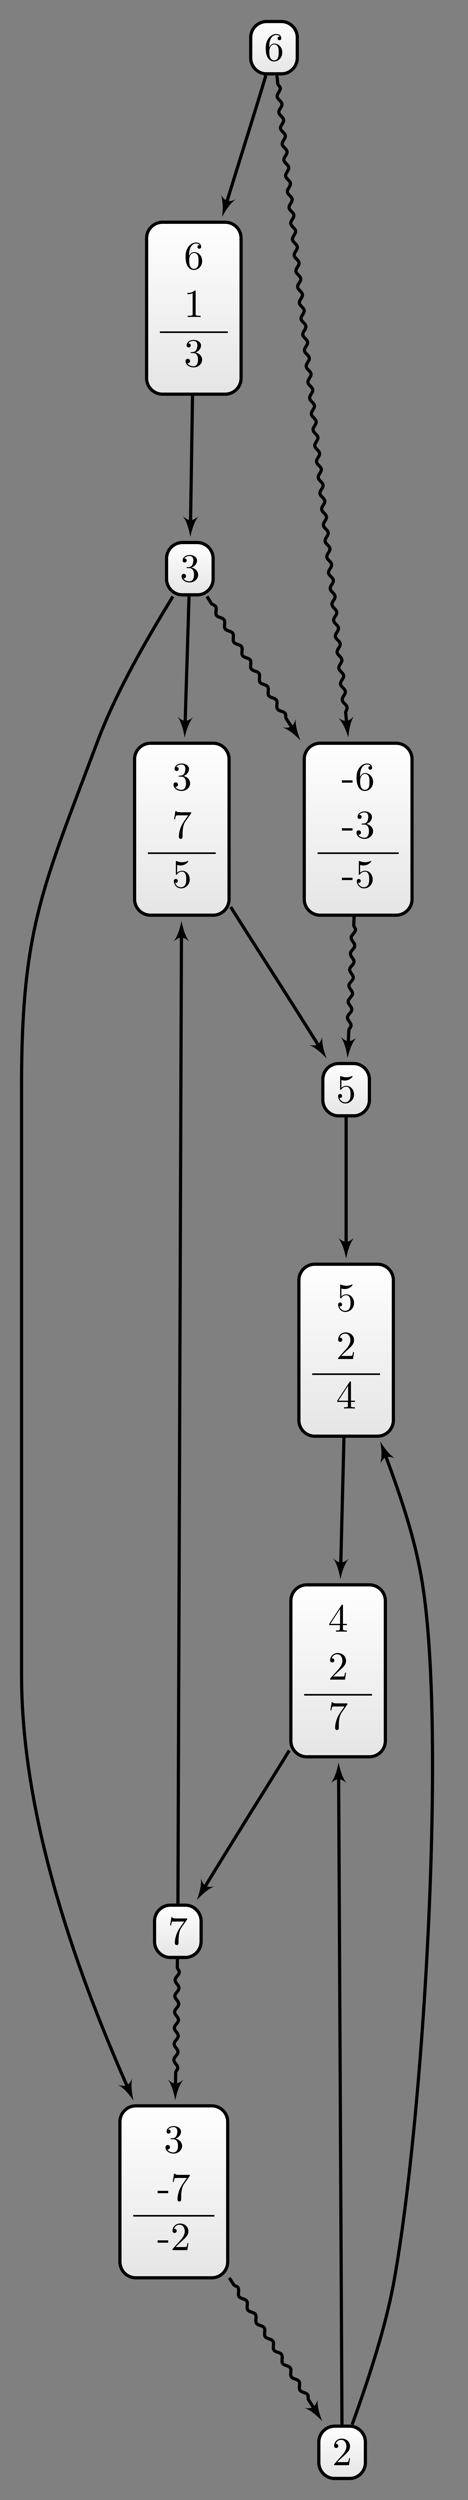 <?xml version="1.0" encoding="UTF-8"?>
<svg xmlns="http://www.w3.org/2000/svg" xmlns:xlink="http://www.w3.org/1999/xlink" width="116.8pt" height="623.821pt" viewBox="0 0 116.8 623.821" version="1.1">
<rect x="0" y="0" width="116.8" height="623.821" fill="#808080" stroke="none"/>
<defs>
<g>
<symbol overflow="visible" id="glyph0-0">
<path style="stroke:none;" d=""/>
</symbol>
<symbol overflow="visible" id="glyph0-1">
<path style="stroke:none;" d="M 2.891 -3.516 C 3.703 -3.781 4.281 -4.469 4.281 -5.266 C 4.281 -6.078 3.406 -6.641 2.453 -6.641 C 1.453 -6.641 0.688 -6.047 0.688 -5.281 C 0.688 -4.953 0.906 -4.766 1.203 -4.766 C 1.5 -4.766 1.703 -4.984 1.703 -5.281 C 1.703 -5.766 1.234 -5.766 1.094 -5.766 C 1.391 -6.266 2.047 -6.391 2.406 -6.391 C 2.828 -6.391 3.375 -6.172 3.375 -5.281 C 3.375 -5.156 3.344 -4.578 3.094 -4.141 C 2.797 -3.656 2.453 -3.625 2.203 -3.625 C 2.125 -3.609 1.891 -3.594 1.812 -3.594 C 1.734 -3.578 1.672 -3.562 1.672 -3.469 C 1.672 -3.359 1.734 -3.359 1.906 -3.359 L 2.344 -3.359 C 3.156 -3.359 3.531 -2.688 3.531 -1.703 C 3.531 -0.344 2.844 -0.062 2.406 -0.062 C 1.969 -0.062 1.219 -0.234 0.875 -0.812 C 1.219 -0.766 1.531 -0.984 1.531 -1.359 C 1.531 -1.719 1.266 -1.922 0.984 -1.922 C 0.734 -1.922 0.422 -1.781 0.422 -1.344 C 0.422 -0.438 1.344 0.219 2.438 0.219 C 3.656 0.219 4.562 -0.688 4.562 -1.703 C 4.562 -2.516 3.922 -3.297 2.891 -3.516 Z M 2.891 -3.516 "/>
</symbol>
<symbol overflow="visible" id="glyph0-2">
<path style="stroke:none;" d="M 4.75 -6.078 C 4.828 -6.188 4.828 -6.203 4.828 -6.422 L 2.406 -6.422 C 1.203 -6.422 1.172 -6.547 1.141 -6.734 L 0.891 -6.734 L 0.562 -4.688 L 0.812 -4.688 C 0.844 -4.844 0.922 -5.469 1.062 -5.594 C 1.125 -5.656 1.906 -5.656 2.031 -5.656 L 4.094 -5.656 C 3.984 -5.5 3.203 -4.406 2.984 -4.078 C 2.078 -2.734 1.75 -1.344 1.75 -0.328 C 1.75 -0.234 1.75 0.219 2.219 0.219 C 2.672 0.219 2.672 -0.234 2.672 -0.328 L 2.672 -0.844 C 2.672 -1.391 2.703 -1.938 2.781 -2.469 C 2.828 -2.703 2.953 -3.562 3.406 -4.172 Z M 4.75 -6.078 "/>
</symbol>
<symbol overflow="visible" id="glyph0-3">
<path style="stroke:none;" d="M 4.469 -2 C 4.469 -3.188 3.656 -4.188 2.578 -4.188 C 2.109 -4.188 1.672 -4.031 1.312 -3.672 L 1.312 -5.625 C 1.516 -5.562 1.844 -5.5 2.156 -5.5 C 3.391 -5.5 4.094 -6.406 4.094 -6.531 C 4.094 -6.594 4.062 -6.641 3.984 -6.641 C 3.984 -6.641 3.953 -6.641 3.906 -6.609 C 3.703 -6.516 3.219 -6.312 2.547 -6.312 C 2.156 -6.312 1.688 -6.391 1.219 -6.594 C 1.141 -6.625 1.125 -6.625 1.109 -6.625 C 1 -6.625 1 -6.547 1 -6.391 L 1 -3.438 C 1 -3.266 1 -3.188 1.141 -3.188 C 1.219 -3.188 1.234 -3.203 1.281 -3.266 C 1.391 -3.422 1.75 -3.969 2.562 -3.969 C 3.078 -3.969 3.328 -3.516 3.406 -3.328 C 3.562 -2.953 3.594 -2.578 3.594 -2.078 C 3.594 -1.719 3.594 -1.125 3.344 -0.703 C 3.109 -0.312 2.734 -0.062 2.281 -0.062 C 1.562 -0.062 0.984 -0.594 0.812 -1.172 C 0.844 -1.172 0.875 -1.156 0.984 -1.156 C 1.312 -1.156 1.484 -1.406 1.484 -1.641 C 1.484 -1.891 1.312 -2.141 0.984 -2.141 C 0.844 -2.141 0.5 -2.062 0.5 -1.609 C 0.5 -0.75 1.188 0.219 2.297 0.219 C 3.453 0.219 4.469 -0.734 4.469 -2 Z M 4.469 -2 "/>
</symbol>
<symbol overflow="visible" id="glyph0-4">
<path style="stroke:none;" d="M 1.312 -3.266 L 1.312 -3.516 C 1.312 -6.031 2.547 -6.391 3.062 -6.391 C 3.297 -6.391 3.719 -6.328 3.938 -5.984 C 3.781 -5.984 3.391 -5.984 3.391 -5.547 C 3.391 -5.234 3.625 -5.078 3.844 -5.078 C 4 -5.078 4.312 -5.172 4.312 -5.562 C 4.312 -6.156 3.875 -6.641 3.047 -6.641 C 1.766 -6.641 0.422 -5.359 0.422 -3.156 C 0.422 -0.484 1.578 0.219 2.5 0.219 C 3.609 0.219 4.562 -0.719 4.562 -2.031 C 4.562 -3.297 3.672 -4.25 2.562 -4.25 C 1.891 -4.25 1.516 -3.75 1.312 -3.266 Z M 2.5 -0.062 C 1.875 -0.062 1.578 -0.656 1.516 -0.812 C 1.328 -1.281 1.328 -2.078 1.328 -2.25 C 1.328 -3.031 1.656 -4.031 2.547 -4.031 C 2.719 -4.031 3.172 -4.031 3.484 -3.406 C 3.656 -3.047 3.656 -2.531 3.656 -2.047 C 3.656 -1.562 3.656 -1.062 3.484 -0.703 C 3.188 -0.109 2.734 -0.062 2.5 -0.062 Z M 2.5 -0.062 "/>
</symbol>
<symbol overflow="visible" id="glyph0-5">
<path style="stroke:none;" d="M 2.938 -6.375 C 2.938 -6.625 2.938 -6.641 2.703 -6.641 C 2.078 -6 1.203 -6 0.891 -6 L 0.891 -5.688 C 1.094 -5.688 1.672 -5.688 2.188 -5.953 L 2.188 -0.781 C 2.188 -0.422 2.156 -0.312 1.266 -0.312 L 0.953 -0.312 L 0.953 0 C 1.297 -0.031 2.156 -0.031 2.562 -0.031 C 2.953 -0.031 3.828 -0.031 4.172 0 L 4.172 -0.312 L 3.859 -0.312 C 2.953 -0.312 2.938 -0.422 2.938 -0.781 Z M 2.938 -6.375 "/>
</symbol>
<symbol overflow="visible" id="glyph0-6">
<path style="stroke:none;" d="M 2.938 -1.641 L 2.938 -0.781 C 2.938 -0.422 2.906 -0.312 2.172 -0.312 L 1.969 -0.312 L 1.969 0 C 2.375 -0.031 2.891 -0.031 3.312 -0.031 C 3.734 -0.031 4.25 -0.031 4.672 0 L 4.672 -0.312 L 4.453 -0.312 C 3.719 -0.312 3.703 -0.422 3.703 -0.781 L 3.703 -1.641 L 4.688 -1.641 L 4.688 -1.953 L 3.703 -1.953 L 3.703 -6.484 C 3.703 -6.688 3.703 -6.75 3.531 -6.75 C 3.453 -6.75 3.422 -6.75 3.344 -6.625 L 0.281 -1.953 L 0.281 -1.641 Z M 2.984 -1.953 L 0.562 -1.953 L 2.984 -5.672 Z M 2.984 -1.953 "/>
</symbol>
<symbol overflow="visible" id="glyph0-7">
<path style="stroke:none;" d="M 1.266 -0.766 L 2.328 -1.797 C 3.875 -3.172 4.469 -3.703 4.469 -4.703 C 4.469 -5.844 3.578 -6.641 2.359 -6.641 C 1.234 -6.641 0.5 -5.719 0.5 -4.828 C 0.5 -4.281 1 -4.281 1.031 -4.281 C 1.203 -4.281 1.547 -4.391 1.547 -4.812 C 1.547 -5.062 1.359 -5.328 1.016 -5.328 C 0.938 -5.328 0.922 -5.328 0.891 -5.312 C 1.109 -5.969 1.656 -6.328 2.234 -6.328 C 3.141 -6.328 3.562 -5.516 3.562 -4.703 C 3.562 -3.906 3.078 -3.125 2.516 -2.5 L 0.609 -0.375 C 0.5 -0.266 0.5 -0.234 0.5 0 L 4.203 0 L 4.469 -1.734 L 4.234 -1.734 C 4.172 -1.438 4.109 -1 4 -0.844 C 3.938 -0.766 3.281 -0.766 3.062 -0.766 Z M 1.266 -0.766 "/>
</symbol>
<symbol overflow="visible" id="glyph0-8">
<path style="stroke:none;" d="M 2.75 -1.859 L 2.75 -2.438 L 0.109 -2.438 L 0.109 -1.859 Z M 2.75 -1.859 "/>
</symbol>
</g>
<clipPath id="clip1">
  <path d="M 33 185 L 58 185 L 58 228 L 33 228 Z M 33 185 "/>
</clipPath>
<clipPath id="clip2">
  <path d="M 53.184 185.453 L 37.578 185.453 C 35.375 185.453 33.59 187.234 33.59 189.438 L 33.59 224.371 C 33.59 226.574 35.375 228.359 37.578 228.359 L 53.184 228.359 C 55.387 228.359 57.168 226.574 57.168 224.371 L 57.168 189.438 C 57.168 187.234 55.387 185.453 53.184 185.453 Z M 53.184 185.453 "/>
</clipPath>
<linearGradient id="linear0" gradientUnits="userSpaceOnUse" x1="0" y1="25.003" x2="0" y2="74.997" gradientTransform="matrix(0.472,0,0,-0.858,21.8,249.816)">
<stop offset="0" style="stop-color:rgb(89.999%,89.999%,89.999%);stop-opacity:1;"/>
<stop offset="0.031" style="stop-color:rgb(90.155%,90.155%,90.155%);stop-opacity:1;"/>
<stop offset="0.062" style="stop-color:rgb(90.468%,90.468%,90.468%);stop-opacity:1;"/>
<stop offset="0.094" style="stop-color:rgb(90.781%,90.781%,90.781%);stop-opacity:1;"/>
<stop offset="0.125" style="stop-color:rgb(91.093%,91.093%,91.093%);stop-opacity:1;"/>
<stop offset="0.156" style="stop-color:rgb(91.405%,91.405%,91.405%);stop-opacity:1;"/>
<stop offset="0.188" style="stop-color:rgb(91.718%,91.718%,91.718%);stop-opacity:1;"/>
<stop offset="0.219" style="stop-color:rgb(92.03%,92.03%,92.03%);stop-opacity:1;"/>
<stop offset="0.25" style="stop-color:rgb(92.343%,92.343%,92.343%);stop-opacity:1;"/>
<stop offset="0.281" style="stop-color:rgb(92.654%,92.654%,92.654%);stop-opacity:1;"/>
<stop offset="0.312" style="stop-color:rgb(92.967%,92.967%,92.967%);stop-opacity:1;"/>
<stop offset="0.344" style="stop-color:rgb(93.28%,93.28%,93.28%);stop-opacity:1;"/>
<stop offset="0.375" style="stop-color:rgb(93.593%,93.593%,93.593%);stop-opacity:1;"/>
<stop offset="0.406" style="stop-color:rgb(93.906%,93.906%,93.906%);stop-opacity:1;"/>
<stop offset="0.438" style="stop-color:rgb(94.217%,94.217%,94.217%);stop-opacity:1;"/>
<stop offset="0.469" style="stop-color:rgb(94.53%,94.53%,94.53%);stop-opacity:1;"/>
<stop offset="0.5" style="stop-color:rgb(94.843%,94.843%,94.843%);stop-opacity:1;"/>
<stop offset="0.531" style="stop-color:rgb(95.155%,95.155%,95.155%);stop-opacity:1;"/>
<stop offset="0.562" style="stop-color:rgb(95.467%,95.467%,95.467%);stop-opacity:1;"/>
<stop offset="0.594" style="stop-color:rgb(95.779%,95.779%,95.779%);stop-opacity:1;"/>
<stop offset="0.625" style="stop-color:rgb(96.092%,96.092%,96.092%);stop-opacity:1;"/>
<stop offset="0.656" style="stop-color:rgb(96.405%,96.405%,96.405%);stop-opacity:1;"/>
<stop offset="0.688" style="stop-color:rgb(96.716%,96.716%,96.716%);stop-opacity:1;"/>
<stop offset="0.719" style="stop-color:rgb(97.029%,97.029%,97.029%);stop-opacity:1;"/>
<stop offset="0.75" style="stop-color:rgb(97.342%,97.342%,97.342%);stop-opacity:1;"/>
<stop offset="0.781" style="stop-color:rgb(97.655%,97.655%,97.655%);stop-opacity:1;"/>
<stop offset="0.812" style="stop-color:rgb(97.968%,97.968%,97.968%);stop-opacity:1;"/>
<stop offset="0.844" style="stop-color:rgb(98.279%,98.279%,98.279%);stop-opacity:1;"/>
<stop offset="0.875" style="stop-color:rgb(98.592%,98.592%,98.592%);stop-opacity:1;"/>
<stop offset="0.906" style="stop-color:rgb(98.904%,98.904%,98.904%);stop-opacity:1;"/>
<stop offset="0.938" style="stop-color:rgb(99.217%,99.217%,99.217%);stop-opacity:1;"/>
<stop offset="0.969" style="stop-color:rgb(99.529%,99.529%,99.529%);stop-opacity:1;"/>
<stop offset="1" style="stop-color:rgb(99.841%,99.841%,99.841%);stop-opacity:1;"/>
</linearGradient>
<clipPath id="clip3">
  <path d="M 80 265 L 93 265 L 93 278 L 80 278 Z M 80 265 "/>
</clipPath>
<clipPath id="clip4">
  <path d="M 88.207 265.375 L 84.555 265.375 C 82.355 265.375 80.57 267.16 80.57 269.359 L 80.57 274.453 C 80.57 276.652 82.355 278.438 84.555 278.438 L 88.207 278.438 C 90.406 278.438 92.191 276.652 92.191 274.453 L 92.191 269.359 C 92.191 267.16 90.406 265.375 88.207 265.375 Z M 88.207 265.375 "/>
</clipPath>
<linearGradient id="linear1" gradientUnits="userSpaceOnUse" x1="0" y1="25.003" x2="0" y2="74.997" gradientTransform="matrix(0.232,0,0,-0.261,74.758,284.969)">
<stop offset="0" style="stop-color:rgb(89.999%,89.999%,89.999%);stop-opacity:1;"/>
<stop offset="0.031" style="stop-color:rgb(90.155%,90.155%,90.155%);stop-opacity:1;"/>
<stop offset="0.062" style="stop-color:rgb(90.468%,90.468%,90.468%);stop-opacity:1;"/>
<stop offset="0.094" style="stop-color:rgb(90.781%,90.781%,90.781%);stop-opacity:1;"/>
<stop offset="0.125" style="stop-color:rgb(91.093%,91.093%,91.093%);stop-opacity:1;"/>
<stop offset="0.156" style="stop-color:rgb(91.405%,91.405%,91.405%);stop-opacity:1;"/>
<stop offset="0.188" style="stop-color:rgb(91.718%,91.718%,91.718%);stop-opacity:1;"/>
<stop offset="0.219" style="stop-color:rgb(92.03%,92.03%,92.03%);stop-opacity:1;"/>
<stop offset="0.25" style="stop-color:rgb(92.343%,92.343%,92.343%);stop-opacity:1;"/>
<stop offset="0.281" style="stop-color:rgb(92.654%,92.654%,92.654%);stop-opacity:1;"/>
<stop offset="0.312" style="stop-color:rgb(92.967%,92.967%,92.967%);stop-opacity:1;"/>
<stop offset="0.344" style="stop-color:rgb(93.28%,93.28%,93.28%);stop-opacity:1;"/>
<stop offset="0.375" style="stop-color:rgb(93.593%,93.593%,93.593%);stop-opacity:1;"/>
<stop offset="0.406" style="stop-color:rgb(93.906%,93.906%,93.906%);stop-opacity:1;"/>
<stop offset="0.438" style="stop-color:rgb(94.217%,94.217%,94.217%);stop-opacity:1;"/>
<stop offset="0.469" style="stop-color:rgb(94.53%,94.53%,94.53%);stop-opacity:1;"/>
<stop offset="0.5" style="stop-color:rgb(94.843%,94.843%,94.843%);stop-opacity:1;"/>
<stop offset="0.531" style="stop-color:rgb(95.155%,95.155%,95.155%);stop-opacity:1;"/>
<stop offset="0.562" style="stop-color:rgb(95.467%,95.467%,95.467%);stop-opacity:1;"/>
<stop offset="0.594" style="stop-color:rgb(95.779%,95.779%,95.779%);stop-opacity:1;"/>
<stop offset="0.625" style="stop-color:rgb(96.092%,96.092%,96.092%);stop-opacity:1;"/>
<stop offset="0.656" style="stop-color:rgb(96.405%,96.405%,96.405%);stop-opacity:1;"/>
<stop offset="0.688" style="stop-color:rgb(96.718%,96.718%,96.718%);stop-opacity:1;"/>
<stop offset="0.719" style="stop-color:rgb(97.029%,97.029%,97.029%);stop-opacity:1;"/>
<stop offset="0.75" style="stop-color:rgb(97.342%,97.342%,97.342%);stop-opacity:1;"/>
<stop offset="0.781" style="stop-color:rgb(97.655%,97.655%,97.655%);stop-opacity:1;"/>
<stop offset="0.812" style="stop-color:rgb(97.968%,97.968%,97.968%);stop-opacity:1;"/>
<stop offset="0.844" style="stop-color:rgb(98.279%,98.279%,98.279%);stop-opacity:1;"/>
<stop offset="0.875" style="stop-color:rgb(98.592%,98.592%,98.592%);stop-opacity:1;"/>
<stop offset="0.906" style="stop-color:rgb(98.904%,98.904%,98.904%);stop-opacity:1;"/>
<stop offset="0.938" style="stop-color:rgb(99.217%,99.217%,99.217%);stop-opacity:1;"/>
<stop offset="0.969" style="stop-color:rgb(99.529%,99.529%,99.529%);stop-opacity:1;"/>
<stop offset="1" style="stop-color:rgb(99.841%,99.841%,99.841%);stop-opacity:1;"/>
</linearGradient>
<clipPath id="clip5">
  <path d="M 36 55 L 61 55 L 61 98 L 36 98 Z M 36 55 "/>
</clipPath>
<clipPath id="clip6">
  <path d="M 56.184 55.449 L 40.578 55.449 C 38.375 55.449 36.59 57.234 36.59 59.434 L 36.59 94.371 C 36.59 96.57 38.375 98.355 40.578 98.355 L 56.184 98.355 C 58.387 98.355 60.168 96.57 60.168 94.371 L 60.168 59.434 C 60.168 57.234 58.387 55.449 56.184 55.449 Z M 56.184 55.449 "/>
</clipPath>
<linearGradient id="linear2" gradientUnits="userSpaceOnUse" x1="0" y1="25.003" x2="0" y2="74.997" gradientTransform="matrix(0.472,0,0,-0.858,24.801,119.814)">
<stop offset="0" style="stop-color:rgb(89.999%,89.999%,89.999%);stop-opacity:1;"/>
<stop offset="0.031" style="stop-color:rgb(90.155%,90.155%,90.155%);stop-opacity:1;"/>
<stop offset="0.062" style="stop-color:rgb(90.468%,90.468%,90.468%);stop-opacity:1;"/>
<stop offset="0.094" style="stop-color:rgb(90.781%,90.781%,90.781%);stop-opacity:1;"/>
<stop offset="0.125" style="stop-color:rgb(91.093%,91.093%,91.093%);stop-opacity:1;"/>
<stop offset="0.156" style="stop-color:rgb(91.405%,91.405%,91.405%);stop-opacity:1;"/>
<stop offset="0.188" style="stop-color:rgb(91.718%,91.718%,91.718%);stop-opacity:1;"/>
<stop offset="0.219" style="stop-color:rgb(92.03%,92.03%,92.03%);stop-opacity:1;"/>
<stop offset="0.25" style="stop-color:rgb(92.343%,92.343%,92.343%);stop-opacity:1;"/>
<stop offset="0.281" style="stop-color:rgb(92.654%,92.654%,92.654%);stop-opacity:1;"/>
<stop offset="0.312" style="stop-color:rgb(92.967%,92.967%,92.967%);stop-opacity:1;"/>
<stop offset="0.344" style="stop-color:rgb(93.28%,93.28%,93.28%);stop-opacity:1;"/>
<stop offset="0.375" style="stop-color:rgb(93.593%,93.593%,93.593%);stop-opacity:1;"/>
<stop offset="0.406" style="stop-color:rgb(93.906%,93.906%,93.906%);stop-opacity:1;"/>
<stop offset="0.438" style="stop-color:rgb(94.217%,94.217%,94.217%);stop-opacity:1;"/>
<stop offset="0.469" style="stop-color:rgb(94.53%,94.53%,94.53%);stop-opacity:1;"/>
<stop offset="0.5" style="stop-color:rgb(94.843%,94.843%,94.843%);stop-opacity:1;"/>
<stop offset="0.531" style="stop-color:rgb(95.155%,95.155%,95.155%);stop-opacity:1;"/>
<stop offset="0.562" style="stop-color:rgb(95.467%,95.467%,95.467%);stop-opacity:1;"/>
<stop offset="0.594" style="stop-color:rgb(95.779%,95.779%,95.779%);stop-opacity:1;"/>
<stop offset="0.625" style="stop-color:rgb(96.092%,96.092%,96.092%);stop-opacity:1;"/>
<stop offset="0.656" style="stop-color:rgb(96.405%,96.405%,96.405%);stop-opacity:1;"/>
<stop offset="0.688" style="stop-color:rgb(96.716%,96.716%,96.716%);stop-opacity:1;"/>
<stop offset="0.719" style="stop-color:rgb(97.029%,97.029%,97.029%);stop-opacity:1;"/>
<stop offset="0.75" style="stop-color:rgb(97.342%,97.342%,97.342%);stop-opacity:1;"/>
<stop offset="0.781" style="stop-color:rgb(97.655%,97.655%,97.655%);stop-opacity:1;"/>
<stop offset="0.812" style="stop-color:rgb(97.968%,97.968%,97.968%);stop-opacity:1;"/>
<stop offset="0.844" style="stop-color:rgb(98.279%,98.279%,98.279%);stop-opacity:1;"/>
<stop offset="0.875" style="stop-color:rgb(98.592%,98.592%,98.592%);stop-opacity:1;"/>
<stop offset="0.906" style="stop-color:rgb(98.904%,98.904%,98.904%);stop-opacity:1;"/>
<stop offset="0.938" style="stop-color:rgb(99.217%,99.217%,99.217%);stop-opacity:1;"/>
<stop offset="0.969" style="stop-color:rgb(99.529%,99.529%,99.529%);stop-opacity:1;"/>
<stop offset="1" style="stop-color:rgb(99.841%,99.841%,99.841%);stop-opacity:1;"/>
</linearGradient>
<clipPath id="clip7">
  <path d="M 41 135 L 54 135 L 54 148 L 41 148 Z M 41 135 "/>
</clipPath>
<clipPath id="clip8">
  <path d="M 49.207 135.375 L 45.555 135.375 C 43.352 135.375 41.57 137.156 41.57 139.359 L 41.57 144.449 C 41.57 146.652 43.352 148.434 45.555 148.434 L 49.207 148.434 C 51.406 148.434 53.191 146.652 53.191 144.449 L 53.191 139.359 C 53.191 137.156 51.406 135.375 49.207 135.375 Z M 49.207 135.375 "/>
</clipPath>
<linearGradient id="linear3" gradientUnits="userSpaceOnUse" x1="0" y1="25.003" x2="0" y2="74.997" gradientTransform="matrix(0.232,0,0,-0.261,35.757,154.967)">
<stop offset="0" style="stop-color:rgb(89.999%,89.999%,89.999%);stop-opacity:1;"/>
<stop offset="0.031" style="stop-color:rgb(90.155%,90.155%,90.155%);stop-opacity:1;"/>
<stop offset="0.062" style="stop-color:rgb(90.468%,90.468%,90.468%);stop-opacity:1;"/>
<stop offset="0.094" style="stop-color:rgb(90.781%,90.781%,90.781%);stop-opacity:1;"/>
<stop offset="0.125" style="stop-color:rgb(91.093%,91.093%,91.093%);stop-opacity:1;"/>
<stop offset="0.156" style="stop-color:rgb(91.405%,91.405%,91.405%);stop-opacity:1;"/>
<stop offset="0.188" style="stop-color:rgb(91.718%,91.718%,91.718%);stop-opacity:1;"/>
<stop offset="0.219" style="stop-color:rgb(92.03%,92.03%,92.03%);stop-opacity:1;"/>
<stop offset="0.25" style="stop-color:rgb(92.343%,92.343%,92.343%);stop-opacity:1;"/>
<stop offset="0.281" style="stop-color:rgb(92.654%,92.654%,92.654%);stop-opacity:1;"/>
<stop offset="0.312" style="stop-color:rgb(92.967%,92.967%,92.967%);stop-opacity:1;"/>
<stop offset="0.344" style="stop-color:rgb(93.28%,93.28%,93.28%);stop-opacity:1;"/>
<stop offset="0.375" style="stop-color:rgb(93.593%,93.593%,93.593%);stop-opacity:1;"/>
<stop offset="0.406" style="stop-color:rgb(93.906%,93.906%,93.906%);stop-opacity:1;"/>
<stop offset="0.438" style="stop-color:rgb(94.217%,94.217%,94.217%);stop-opacity:1;"/>
<stop offset="0.469" style="stop-color:rgb(94.53%,94.53%,94.53%);stop-opacity:1;"/>
<stop offset="0.5" style="stop-color:rgb(94.843%,94.843%,94.843%);stop-opacity:1;"/>
<stop offset="0.531" style="stop-color:rgb(95.155%,95.155%,95.155%);stop-opacity:1;"/>
<stop offset="0.562" style="stop-color:rgb(95.467%,95.467%,95.467%);stop-opacity:1;"/>
<stop offset="0.594" style="stop-color:rgb(95.779%,95.779%,95.779%);stop-opacity:1;"/>
<stop offset="0.625" style="stop-color:rgb(96.092%,96.092%,96.092%);stop-opacity:1;"/>
<stop offset="0.656" style="stop-color:rgb(96.405%,96.405%,96.405%);stop-opacity:1;"/>
<stop offset="0.688" style="stop-color:rgb(96.716%,96.716%,96.716%);stop-opacity:1;"/>
<stop offset="0.719" style="stop-color:rgb(97.029%,97.029%,97.029%);stop-opacity:1;"/>
<stop offset="0.75" style="stop-color:rgb(97.342%,97.342%,97.342%);stop-opacity:1;"/>
<stop offset="0.781" style="stop-color:rgb(97.655%,97.655%,97.655%);stop-opacity:1;"/>
<stop offset="0.812" style="stop-color:rgb(97.968%,97.968%,97.968%);stop-opacity:1;"/>
<stop offset="0.844" style="stop-color:rgb(98.279%,98.279%,98.279%);stop-opacity:1;"/>
<stop offset="0.875" style="stop-color:rgb(98.592%,98.592%,98.592%);stop-opacity:1;"/>
<stop offset="0.906" style="stop-color:rgb(98.904%,98.904%,98.904%);stop-opacity:1;"/>
<stop offset="0.938" style="stop-color:rgb(99.217%,99.217%,99.217%);stop-opacity:1;"/>
<stop offset="0.969" style="stop-color:rgb(99.529%,99.529%,99.529%);stop-opacity:1;"/>
<stop offset="1" style="stop-color:rgb(99.841%,99.841%,99.841%);stop-opacity:1;"/>
</linearGradient>
<clipPath id="clip9">
  <path d="M 72 395 L 97 395 L 97 438 L 72 438 Z M 72 395 "/>
</clipPath>
<clipPath id="clip10">
  <path d="M 92.184 395.453 L 76.578 395.453 C 74.375 395.453 72.594 397.238 72.594 399.441 L 72.594 434.375 C 72.594 436.574 74.375 438.359 76.578 438.359 L 92.184 438.359 C 94.387 438.359 96.172 436.574 96.172 434.375 L 96.172 399.441 C 96.172 397.238 94.387 395.453 92.184 395.453 Z M 92.184 395.453 "/>
</clipPath>
<linearGradient id="linear4" gradientUnits="userSpaceOnUse" x1="0" y1="25.003" x2="0" y2="74.997" gradientTransform="matrix(0.472,0,0,-0.858,60.801,459.818)">
<stop offset="0" style="stop-color:rgb(89.999%,89.999%,89.999%);stop-opacity:1;"/>
<stop offset="0.031" style="stop-color:rgb(90.155%,90.155%,90.155%);stop-opacity:1;"/>
<stop offset="0.062" style="stop-color:rgb(90.468%,90.468%,90.468%);stop-opacity:1;"/>
<stop offset="0.094" style="stop-color:rgb(90.781%,90.781%,90.781%);stop-opacity:1;"/>
<stop offset="0.125" style="stop-color:rgb(91.093%,91.093%,91.093%);stop-opacity:1;"/>
<stop offset="0.156" style="stop-color:rgb(91.405%,91.405%,91.405%);stop-opacity:1;"/>
<stop offset="0.188" style="stop-color:rgb(91.718%,91.718%,91.718%);stop-opacity:1;"/>
<stop offset="0.219" style="stop-color:rgb(92.03%,92.03%,92.03%);stop-opacity:1;"/>
<stop offset="0.25" style="stop-color:rgb(92.343%,92.343%,92.343%);stop-opacity:1;"/>
<stop offset="0.281" style="stop-color:rgb(92.654%,92.654%,92.654%);stop-opacity:1;"/>
<stop offset="0.312" style="stop-color:rgb(92.967%,92.967%,92.967%);stop-opacity:1;"/>
<stop offset="0.344" style="stop-color:rgb(93.28%,93.28%,93.28%);stop-opacity:1;"/>
<stop offset="0.375" style="stop-color:rgb(93.593%,93.593%,93.593%);stop-opacity:1;"/>
<stop offset="0.406" style="stop-color:rgb(93.906%,93.906%,93.906%);stop-opacity:1;"/>
<stop offset="0.438" style="stop-color:rgb(94.217%,94.217%,94.217%);stop-opacity:1;"/>
<stop offset="0.469" style="stop-color:rgb(94.53%,94.53%,94.53%);stop-opacity:1;"/>
<stop offset="0.5" style="stop-color:rgb(94.843%,94.843%,94.843%);stop-opacity:1;"/>
<stop offset="0.531" style="stop-color:rgb(95.155%,95.155%,95.155%);stop-opacity:1;"/>
<stop offset="0.562" style="stop-color:rgb(95.467%,95.467%,95.467%);stop-opacity:1;"/>
<stop offset="0.594" style="stop-color:rgb(95.779%,95.779%,95.779%);stop-opacity:1;"/>
<stop offset="0.625" style="stop-color:rgb(96.092%,96.092%,96.092%);stop-opacity:1;"/>
<stop offset="0.656" style="stop-color:rgb(96.405%,96.405%,96.405%);stop-opacity:1;"/>
<stop offset="0.688" style="stop-color:rgb(96.716%,96.716%,96.716%);stop-opacity:1;"/>
<stop offset="0.719" style="stop-color:rgb(97.029%,97.029%,97.029%);stop-opacity:1;"/>
<stop offset="0.75" style="stop-color:rgb(97.342%,97.342%,97.342%);stop-opacity:1;"/>
<stop offset="0.781" style="stop-color:rgb(97.655%,97.655%,97.655%);stop-opacity:1;"/>
<stop offset="0.812" style="stop-color:rgb(97.968%,97.968%,97.968%);stop-opacity:1;"/>
<stop offset="0.844" style="stop-color:rgb(98.279%,98.279%,98.279%);stop-opacity:1;"/>
<stop offset="0.875" style="stop-color:rgb(98.592%,98.592%,98.592%);stop-opacity:1;"/>
<stop offset="0.906" style="stop-color:rgb(98.904%,98.904%,98.904%);stop-opacity:1;"/>
<stop offset="0.938" style="stop-color:rgb(99.217%,99.217%,99.217%);stop-opacity:1;"/>
<stop offset="0.969" style="stop-color:rgb(99.529%,99.529%,99.529%);stop-opacity:1;"/>
<stop offset="1" style="stop-color:rgb(99.841%,99.841%,99.841%);stop-opacity:1;"/>
</linearGradient>
<clipPath id="clip11">
  <path d="M 38 475 L 51 475 L 51 488 L 38 488 Z M 38 475 "/>
</clipPath>
<clipPath id="clip12">
  <path d="M 46.207 475.379 L 42.555 475.379 C 40.352 475.379 38.57 477.16 38.57 479.363 L 38.57 484.453 C 38.57 486.656 40.352 488.438 42.555 488.438 L 46.207 488.438 C 48.406 488.438 50.191 486.656 50.191 484.453 L 50.191 479.363 C 50.191 477.16 48.406 475.379 46.207 475.379 Z M 46.207 475.379 "/>
</clipPath>
<linearGradient id="linear5" gradientUnits="userSpaceOnUse" x1="0" y1="25.003" x2="0" y2="74.997" gradientTransform="matrix(0.232,0,0,-0.261,32.757,494.971)">
<stop offset="0" style="stop-color:rgb(89.999%,89.999%,89.999%);stop-opacity:1;"/>
<stop offset="0.031" style="stop-color:rgb(90.155%,90.155%,90.155%);stop-opacity:1;"/>
<stop offset="0.062" style="stop-color:rgb(90.468%,90.468%,90.468%);stop-opacity:1;"/>
<stop offset="0.094" style="stop-color:rgb(90.781%,90.781%,90.781%);stop-opacity:1;"/>
<stop offset="0.125" style="stop-color:rgb(91.093%,91.093%,91.093%);stop-opacity:1;"/>
<stop offset="0.156" style="stop-color:rgb(91.405%,91.405%,91.405%);stop-opacity:1;"/>
<stop offset="0.188" style="stop-color:rgb(91.718%,91.718%,91.718%);stop-opacity:1;"/>
<stop offset="0.219" style="stop-color:rgb(92.03%,92.03%,92.03%);stop-opacity:1;"/>
<stop offset="0.25" style="stop-color:rgb(92.343%,92.343%,92.343%);stop-opacity:1;"/>
<stop offset="0.281" style="stop-color:rgb(92.654%,92.654%,92.654%);stop-opacity:1;"/>
<stop offset="0.312" style="stop-color:rgb(92.967%,92.967%,92.967%);stop-opacity:1;"/>
<stop offset="0.344" style="stop-color:rgb(93.28%,93.28%,93.28%);stop-opacity:1;"/>
<stop offset="0.375" style="stop-color:rgb(93.593%,93.593%,93.593%);stop-opacity:1;"/>
<stop offset="0.406" style="stop-color:rgb(93.906%,93.906%,93.906%);stop-opacity:1;"/>
<stop offset="0.438" style="stop-color:rgb(94.217%,94.217%,94.217%);stop-opacity:1;"/>
<stop offset="0.469" style="stop-color:rgb(94.53%,94.53%,94.53%);stop-opacity:1;"/>
<stop offset="0.5" style="stop-color:rgb(94.843%,94.843%,94.843%);stop-opacity:1;"/>
<stop offset="0.531" style="stop-color:rgb(95.155%,95.155%,95.155%);stop-opacity:1;"/>
<stop offset="0.562" style="stop-color:rgb(95.467%,95.467%,95.467%);stop-opacity:1;"/>
<stop offset="0.594" style="stop-color:rgb(95.779%,95.779%,95.779%);stop-opacity:1;"/>
<stop offset="0.625" style="stop-color:rgb(96.092%,96.092%,96.092%);stop-opacity:1;"/>
<stop offset="0.656" style="stop-color:rgb(96.405%,96.405%,96.405%);stop-opacity:1;"/>
<stop offset="0.688" style="stop-color:rgb(96.716%,96.716%,96.716%);stop-opacity:1;"/>
<stop offset="0.719" style="stop-color:rgb(97.029%,97.029%,97.029%);stop-opacity:1;"/>
<stop offset="0.75" style="stop-color:rgb(97.342%,97.342%,97.342%);stop-opacity:1;"/>
<stop offset="0.781" style="stop-color:rgb(97.655%,97.655%,97.655%);stop-opacity:1;"/>
<stop offset="0.812" style="stop-color:rgb(97.968%,97.968%,97.968%);stop-opacity:1;"/>
<stop offset="0.844" style="stop-color:rgb(98.279%,98.279%,98.279%);stop-opacity:1;"/>
<stop offset="0.875" style="stop-color:rgb(98.592%,98.592%,98.592%);stop-opacity:1;"/>
<stop offset="0.906" style="stop-color:rgb(98.904%,98.904%,98.904%);stop-opacity:1;"/>
<stop offset="0.938" style="stop-color:rgb(99.217%,99.217%,99.217%);stop-opacity:1;"/>
<stop offset="0.969" style="stop-color:rgb(99.529%,99.529%,99.529%);stop-opacity:1;"/>
<stop offset="1" style="stop-color:rgb(99.841%,99.841%,99.841%);stop-opacity:1;"/>
</linearGradient>
<clipPath id="clip13">
  <path d="M 29 525 L 57 525 L 57 568 L 29 568 Z M 29 525 "/>
</clipPath>
<clipPath id="clip14">
  <path d="M 52.844 525.457 L 33.918 525.457 C 31.715 525.457 29.93 527.242 29.93 529.441 L 29.93 564.375 C 29.93 566.578 31.715 568.363 33.918 568.363 L 52.844 568.363 C 55.047 568.363 56.828 566.578 56.828 564.375 L 56.828 529.441 C 56.828 527.242 55.047 525.457 52.844 525.457 Z M 52.844 525.457 "/>
</clipPath>
<linearGradient id="linear6" gradientUnits="userSpaceOnUse" x1="0" y1="25.003" x2="0" y2="74.997" gradientTransform="matrix(0.538,0,0,-0.858,16.478,589.82)">
<stop offset="0" style="stop-color:rgb(89.999%,89.999%,89.999%);stop-opacity:1;"/>
<stop offset="0.031" style="stop-color:rgb(90.155%,90.155%,90.155%);stop-opacity:1;"/>
<stop offset="0.062" style="stop-color:rgb(90.468%,90.468%,90.468%);stop-opacity:1;"/>
<stop offset="0.094" style="stop-color:rgb(90.781%,90.781%,90.781%);stop-opacity:1;"/>
<stop offset="0.125" style="stop-color:rgb(91.093%,91.093%,91.093%);stop-opacity:1;"/>
<stop offset="0.156" style="stop-color:rgb(91.405%,91.405%,91.405%);stop-opacity:1;"/>
<stop offset="0.188" style="stop-color:rgb(91.718%,91.718%,91.718%);stop-opacity:1;"/>
<stop offset="0.219" style="stop-color:rgb(92.03%,92.03%,92.03%);stop-opacity:1;"/>
<stop offset="0.25" style="stop-color:rgb(92.343%,92.343%,92.343%);stop-opacity:1;"/>
<stop offset="0.281" style="stop-color:rgb(92.654%,92.654%,92.654%);stop-opacity:1;"/>
<stop offset="0.312" style="stop-color:rgb(92.967%,92.967%,92.967%);stop-opacity:1;"/>
<stop offset="0.344" style="stop-color:rgb(93.28%,93.28%,93.28%);stop-opacity:1;"/>
<stop offset="0.375" style="stop-color:rgb(93.593%,93.593%,93.593%);stop-opacity:1;"/>
<stop offset="0.406" style="stop-color:rgb(93.906%,93.906%,93.906%);stop-opacity:1;"/>
<stop offset="0.438" style="stop-color:rgb(94.217%,94.217%,94.217%);stop-opacity:1;"/>
<stop offset="0.469" style="stop-color:rgb(94.53%,94.53%,94.53%);stop-opacity:1;"/>
<stop offset="0.5" style="stop-color:rgb(94.843%,94.843%,94.843%);stop-opacity:1;"/>
<stop offset="0.531" style="stop-color:rgb(95.155%,95.155%,95.155%);stop-opacity:1;"/>
<stop offset="0.562" style="stop-color:rgb(95.467%,95.467%,95.467%);stop-opacity:1;"/>
<stop offset="0.594" style="stop-color:rgb(95.779%,95.779%,95.779%);stop-opacity:1;"/>
<stop offset="0.625" style="stop-color:rgb(96.092%,96.092%,96.092%);stop-opacity:1;"/>
<stop offset="0.656" style="stop-color:rgb(96.405%,96.405%,96.405%);stop-opacity:1;"/>
<stop offset="0.688" style="stop-color:rgb(96.716%,96.716%,96.716%);stop-opacity:1;"/>
<stop offset="0.719" style="stop-color:rgb(97.029%,97.029%,97.029%);stop-opacity:1;"/>
<stop offset="0.75" style="stop-color:rgb(97.342%,97.342%,97.342%);stop-opacity:1;"/>
<stop offset="0.781" style="stop-color:rgb(97.655%,97.655%,97.655%);stop-opacity:1;"/>
<stop offset="0.812" style="stop-color:rgb(97.968%,97.968%,97.968%);stop-opacity:1;"/>
<stop offset="0.844" style="stop-color:rgb(98.279%,98.279%,98.279%);stop-opacity:1;"/>
<stop offset="0.875" style="stop-color:rgb(98.592%,98.592%,98.592%);stop-opacity:1;"/>
<stop offset="0.906" style="stop-color:rgb(98.904%,98.904%,98.904%);stop-opacity:1;"/>
<stop offset="0.938" style="stop-color:rgb(99.217%,99.217%,99.217%);stop-opacity:1;"/>
<stop offset="0.969" style="stop-color:rgb(99.529%,99.529%,99.529%);stop-opacity:1;"/>
<stop offset="1" style="stop-color:rgb(99.841%,99.841%,99.841%);stop-opacity:1;"/>
</linearGradient>
<clipPath id="clip15">
  <path d="M 79 605 L 92 605 L 92 618 L 79 618 Z M 79 605 "/>
</clipPath>
<clipPath id="clip16">
  <path d="M 87.207 605.379 L 83.555 605.379 C 81.355 605.379 79.57 607.164 79.57 609.363 L 79.57 614.457 C 79.57 616.656 81.355 618.441 83.555 618.441 L 87.207 618.441 C 89.406 618.441 91.191 616.656 91.191 614.457 L 91.191 609.363 C 91.191 607.164 89.406 605.379 87.207 605.379 Z M 87.207 605.379 "/>
</clipPath>
<linearGradient id="linear7" gradientUnits="userSpaceOnUse" x1="0" y1="25.003" x2="0" y2="74.997" gradientTransform="matrix(0.232,0,0,-0.261,73.757,624.973)">
<stop offset="0" style="stop-color:rgb(89.999%,89.999%,89.999%);stop-opacity:1;"/>
<stop offset="0.031" style="stop-color:rgb(90.155%,90.155%,90.155%);stop-opacity:1;"/>
<stop offset="0.062" style="stop-color:rgb(90.468%,90.468%,90.468%);stop-opacity:1;"/>
<stop offset="0.094" style="stop-color:rgb(90.781%,90.781%,90.781%);stop-opacity:1;"/>
<stop offset="0.125" style="stop-color:rgb(91.093%,91.093%,91.093%);stop-opacity:1;"/>
<stop offset="0.156" style="stop-color:rgb(91.405%,91.405%,91.405%);stop-opacity:1;"/>
<stop offset="0.188" style="stop-color:rgb(91.718%,91.718%,91.718%);stop-opacity:1;"/>
<stop offset="0.219" style="stop-color:rgb(92.03%,92.03%,92.03%);stop-opacity:1;"/>
<stop offset="0.25" style="stop-color:rgb(92.343%,92.343%,92.343%);stop-opacity:1;"/>
<stop offset="0.281" style="stop-color:rgb(92.654%,92.654%,92.654%);stop-opacity:1;"/>
<stop offset="0.312" style="stop-color:rgb(92.967%,92.967%,92.967%);stop-opacity:1;"/>
<stop offset="0.344" style="stop-color:rgb(93.28%,93.28%,93.28%);stop-opacity:1;"/>
<stop offset="0.375" style="stop-color:rgb(93.593%,93.593%,93.593%);stop-opacity:1;"/>
<stop offset="0.406" style="stop-color:rgb(93.906%,93.906%,93.906%);stop-opacity:1;"/>
<stop offset="0.438" style="stop-color:rgb(94.217%,94.217%,94.217%);stop-opacity:1;"/>
<stop offset="0.469" style="stop-color:rgb(94.53%,94.53%,94.53%);stop-opacity:1;"/>
<stop offset="0.5" style="stop-color:rgb(94.843%,94.843%,94.843%);stop-opacity:1;"/>
<stop offset="0.531" style="stop-color:rgb(95.155%,95.155%,95.155%);stop-opacity:1;"/>
<stop offset="0.562" style="stop-color:rgb(95.467%,95.467%,95.467%);stop-opacity:1;"/>
<stop offset="0.594" style="stop-color:rgb(95.779%,95.779%,95.779%);stop-opacity:1;"/>
<stop offset="0.625" style="stop-color:rgb(96.092%,96.092%,96.092%);stop-opacity:1;"/>
<stop offset="0.656" style="stop-color:rgb(96.405%,96.405%,96.405%);stop-opacity:1;"/>
<stop offset="0.688" style="stop-color:rgb(96.718%,96.718%,96.718%);stop-opacity:1;"/>
<stop offset="0.719" style="stop-color:rgb(97.029%,97.029%,97.029%);stop-opacity:1;"/>
<stop offset="0.75" style="stop-color:rgb(97.342%,97.342%,97.342%);stop-opacity:1;"/>
<stop offset="0.781" style="stop-color:rgb(97.655%,97.655%,97.655%);stop-opacity:1;"/>
<stop offset="0.812" style="stop-color:rgb(97.968%,97.968%,97.968%);stop-opacity:1;"/>
<stop offset="0.844" style="stop-color:rgb(98.279%,98.279%,98.279%);stop-opacity:1;"/>
<stop offset="0.875" style="stop-color:rgb(98.592%,98.592%,98.592%);stop-opacity:1;"/>
<stop offset="0.906" style="stop-color:rgb(98.904%,98.904%,98.904%);stop-opacity:1;"/>
<stop offset="0.938" style="stop-color:rgb(99.217%,99.217%,99.217%);stop-opacity:1;"/>
<stop offset="0.969" style="stop-color:rgb(99.529%,99.529%,99.529%);stop-opacity:1;"/>
<stop offset="1" style="stop-color:rgb(99.841%,99.841%,99.841%);stop-opacity:1;"/>
</linearGradient>
<clipPath id="clip17">
  <path d="M 74 315 L 99 315 L 99 358 L 74 358 Z M 74 315 "/>
</clipPath>
<clipPath id="clip18">
  <path d="M 94.184 315.453 L 78.578 315.453 C 76.375 315.453 74.594 317.238 74.594 319.438 L 74.594 354.375 C 74.594 356.574 76.375 358.359 78.578 358.359 L 94.184 358.359 C 96.387 358.359 98.172 356.574 98.172 354.375 L 98.172 319.438 C 98.172 317.238 96.387 315.453 94.184 315.453 Z M 94.184 315.453 "/>
</clipPath>
<linearGradient id="linear8" gradientUnits="userSpaceOnUse" x1="0" y1="25.003" x2="0" y2="74.997" gradientTransform="matrix(0.472,0,0,-0.858,62.801,379.817)">
<stop offset="0" style="stop-color:rgb(89.999%,89.999%,89.999%);stop-opacity:1;"/>
<stop offset="0.031" style="stop-color:rgb(90.155%,90.155%,90.155%);stop-opacity:1;"/>
<stop offset="0.062" style="stop-color:rgb(90.468%,90.468%,90.468%);stop-opacity:1;"/>
<stop offset="0.094" style="stop-color:rgb(90.781%,90.781%,90.781%);stop-opacity:1;"/>
<stop offset="0.125" style="stop-color:rgb(91.093%,91.093%,91.093%);stop-opacity:1;"/>
<stop offset="0.156" style="stop-color:rgb(91.405%,91.405%,91.405%);stop-opacity:1;"/>
<stop offset="0.188" style="stop-color:rgb(91.718%,91.718%,91.718%);stop-opacity:1;"/>
<stop offset="0.219" style="stop-color:rgb(92.03%,92.03%,92.03%);stop-opacity:1;"/>
<stop offset="0.25" style="stop-color:rgb(92.343%,92.343%,92.343%);stop-opacity:1;"/>
<stop offset="0.281" style="stop-color:rgb(92.654%,92.654%,92.654%);stop-opacity:1;"/>
<stop offset="0.312" style="stop-color:rgb(92.967%,92.967%,92.967%);stop-opacity:1;"/>
<stop offset="0.344" style="stop-color:rgb(93.28%,93.28%,93.28%);stop-opacity:1;"/>
<stop offset="0.375" style="stop-color:rgb(93.593%,93.593%,93.593%);stop-opacity:1;"/>
<stop offset="0.406" style="stop-color:rgb(93.906%,93.906%,93.906%);stop-opacity:1;"/>
<stop offset="0.438" style="stop-color:rgb(94.217%,94.217%,94.217%);stop-opacity:1;"/>
<stop offset="0.469" style="stop-color:rgb(94.53%,94.53%,94.53%);stop-opacity:1;"/>
<stop offset="0.5" style="stop-color:rgb(94.843%,94.843%,94.843%);stop-opacity:1;"/>
<stop offset="0.531" style="stop-color:rgb(95.155%,95.155%,95.155%);stop-opacity:1;"/>
<stop offset="0.562" style="stop-color:rgb(95.467%,95.467%,95.467%);stop-opacity:1;"/>
<stop offset="0.594" style="stop-color:rgb(95.779%,95.779%,95.779%);stop-opacity:1;"/>
<stop offset="0.625" style="stop-color:rgb(96.092%,96.092%,96.092%);stop-opacity:1;"/>
<stop offset="0.656" style="stop-color:rgb(96.405%,96.405%,96.405%);stop-opacity:1;"/>
<stop offset="0.688" style="stop-color:rgb(96.716%,96.716%,96.716%);stop-opacity:1;"/>
<stop offset="0.719" style="stop-color:rgb(97.029%,97.029%,97.029%);stop-opacity:1;"/>
<stop offset="0.75" style="stop-color:rgb(97.342%,97.342%,97.342%);stop-opacity:1;"/>
<stop offset="0.781" style="stop-color:rgb(97.655%,97.655%,97.655%);stop-opacity:1;"/>
<stop offset="0.812" style="stop-color:rgb(97.968%,97.968%,97.968%);stop-opacity:1;"/>
<stop offset="0.844" style="stop-color:rgb(98.279%,98.279%,98.279%);stop-opacity:1;"/>
<stop offset="0.875" style="stop-color:rgb(98.592%,98.592%,98.592%);stop-opacity:1;"/>
<stop offset="0.906" style="stop-color:rgb(98.904%,98.904%,98.904%);stop-opacity:1;"/>
<stop offset="0.938" style="stop-color:rgb(99.217%,99.217%,99.217%);stop-opacity:1;"/>
<stop offset="0.969" style="stop-color:rgb(99.529%,99.529%,99.529%);stop-opacity:1;"/>
<stop offset="1" style="stop-color:rgb(99.841%,99.841%,99.841%);stop-opacity:1;"/>
</linearGradient>
<clipPath id="clip19">
  <path d="M 75 185 L 103 185 L 103 228 L 75 228 Z M 75 185 "/>
</clipPath>
<clipPath id="clip20">
  <path d="M 98.844 185.453 L 79.918 185.453 C 77.715 185.453 75.934 187.234 75.934 189.438 L 75.934 224.371 C 75.934 226.574 77.715 228.359 79.918 228.359 L 98.844 228.359 C 101.047 228.359 102.832 226.574 102.832 224.371 L 102.832 189.438 C 102.832 187.234 101.047 185.453 98.844 185.453 Z M 98.844 185.453 "/>
</clipPath>
<linearGradient id="linear9" gradientUnits="userSpaceOnUse" x1="0" y1="25.003" x2="0" y2="74.997" gradientTransform="matrix(0.538,0,0,-0.858,62.479,249.816)">
<stop offset="0" style="stop-color:rgb(89.999%,89.999%,89.999%);stop-opacity:1;"/>
<stop offset="0.031" style="stop-color:rgb(90.155%,90.155%,90.155%);stop-opacity:1;"/>
<stop offset="0.062" style="stop-color:rgb(90.468%,90.468%,90.468%);stop-opacity:1;"/>
<stop offset="0.094" style="stop-color:rgb(90.781%,90.781%,90.781%);stop-opacity:1;"/>
<stop offset="0.125" style="stop-color:rgb(91.093%,91.093%,91.093%);stop-opacity:1;"/>
<stop offset="0.156" style="stop-color:rgb(91.405%,91.405%,91.405%);stop-opacity:1;"/>
<stop offset="0.188" style="stop-color:rgb(91.718%,91.718%,91.718%);stop-opacity:1;"/>
<stop offset="0.219" style="stop-color:rgb(92.03%,92.03%,92.03%);stop-opacity:1;"/>
<stop offset="0.25" style="stop-color:rgb(92.343%,92.343%,92.343%);stop-opacity:1;"/>
<stop offset="0.281" style="stop-color:rgb(92.654%,92.654%,92.654%);stop-opacity:1;"/>
<stop offset="0.312" style="stop-color:rgb(92.967%,92.967%,92.967%);stop-opacity:1;"/>
<stop offset="0.344" style="stop-color:rgb(93.28%,93.28%,93.28%);stop-opacity:1;"/>
<stop offset="0.375" style="stop-color:rgb(93.593%,93.593%,93.593%);stop-opacity:1;"/>
<stop offset="0.406" style="stop-color:rgb(93.906%,93.906%,93.906%);stop-opacity:1;"/>
<stop offset="0.438" style="stop-color:rgb(94.217%,94.217%,94.217%);stop-opacity:1;"/>
<stop offset="0.469" style="stop-color:rgb(94.53%,94.53%,94.53%);stop-opacity:1;"/>
<stop offset="0.5" style="stop-color:rgb(94.843%,94.843%,94.843%);stop-opacity:1;"/>
<stop offset="0.531" style="stop-color:rgb(95.155%,95.155%,95.155%);stop-opacity:1;"/>
<stop offset="0.562" style="stop-color:rgb(95.467%,95.467%,95.467%);stop-opacity:1;"/>
<stop offset="0.594" style="stop-color:rgb(95.779%,95.779%,95.779%);stop-opacity:1;"/>
<stop offset="0.625" style="stop-color:rgb(96.092%,96.092%,96.092%);stop-opacity:1;"/>
<stop offset="0.656" style="stop-color:rgb(96.405%,96.405%,96.405%);stop-opacity:1;"/>
<stop offset="0.688" style="stop-color:rgb(96.716%,96.716%,96.716%);stop-opacity:1;"/>
<stop offset="0.719" style="stop-color:rgb(97.029%,97.029%,97.029%);stop-opacity:1;"/>
<stop offset="0.75" style="stop-color:rgb(97.342%,97.342%,97.342%);stop-opacity:1;"/>
<stop offset="0.781" style="stop-color:rgb(97.655%,97.655%,97.655%);stop-opacity:1;"/>
<stop offset="0.812" style="stop-color:rgb(97.968%,97.968%,97.968%);stop-opacity:1;"/>
<stop offset="0.844" style="stop-color:rgb(98.279%,98.279%,98.279%);stop-opacity:1;"/>
<stop offset="0.875" style="stop-color:rgb(98.592%,98.592%,98.592%);stop-opacity:1;"/>
<stop offset="0.906" style="stop-color:rgb(98.904%,98.904%,98.904%);stop-opacity:1;"/>
<stop offset="0.938" style="stop-color:rgb(99.217%,99.217%,99.217%);stop-opacity:1;"/>
<stop offset="0.969" style="stop-color:rgb(99.529%,99.529%,99.529%);stop-opacity:1;"/>
<stop offset="1" style="stop-color:rgb(99.841%,99.841%,99.841%);stop-opacity:1;"/>
</linearGradient>
<clipPath id="clip21">
  <path d="M 62 5 L 75 5 L 75 18 L 62 18 Z M 62 5 "/>
</clipPath>
<clipPath id="clip22">
  <path d="M 70.207 5.371 L 66.555 5.371 C 64.355 5.371 62.57 7.156 62.57 9.355 L 62.57 14.449 C 62.57 16.648 64.355 18.434 66.555 18.434 L 70.207 18.434 C 72.406 18.434 74.191 16.648 74.191 14.449 L 74.191 9.355 C 74.191 7.156 72.406 5.371 70.207 5.371 Z M 70.207 5.371 "/>
</clipPath>
<linearGradient id="linear10" gradientUnits="userSpaceOnUse" x1="0" y1="25.003" x2="0" y2="74.997" gradientTransform="matrix(0.232,0,0,-0.261,56.757,24.965)">
<stop offset="0" style="stop-color:rgb(89.999%,89.999%,89.999%);stop-opacity:1;"/>
<stop offset="0.031" style="stop-color:rgb(90.155%,90.155%,90.155%);stop-opacity:1;"/>
<stop offset="0.062" style="stop-color:rgb(90.468%,90.468%,90.468%);stop-opacity:1;"/>
<stop offset="0.094" style="stop-color:rgb(90.781%,90.781%,90.781%);stop-opacity:1;"/>
<stop offset="0.125" style="stop-color:rgb(91.093%,91.093%,91.093%);stop-opacity:1;"/>
<stop offset="0.156" style="stop-color:rgb(91.405%,91.405%,91.405%);stop-opacity:1;"/>
<stop offset="0.188" style="stop-color:rgb(91.718%,91.718%,91.718%);stop-opacity:1;"/>
<stop offset="0.219" style="stop-color:rgb(92.03%,92.03%,92.03%);stop-opacity:1;"/>
<stop offset="0.25" style="stop-color:rgb(92.343%,92.343%,92.343%);stop-opacity:1;"/>
<stop offset="0.281" style="stop-color:rgb(92.654%,92.654%,92.654%);stop-opacity:1;"/>
<stop offset="0.312" style="stop-color:rgb(92.967%,92.967%,92.967%);stop-opacity:1;"/>
<stop offset="0.344" style="stop-color:rgb(93.28%,93.28%,93.28%);stop-opacity:1;"/>
<stop offset="0.375" style="stop-color:rgb(93.593%,93.593%,93.593%);stop-opacity:1;"/>
<stop offset="0.406" style="stop-color:rgb(93.906%,93.906%,93.906%);stop-opacity:1;"/>
<stop offset="0.438" style="stop-color:rgb(94.217%,94.217%,94.217%);stop-opacity:1;"/>
<stop offset="0.469" style="stop-color:rgb(94.53%,94.53%,94.53%);stop-opacity:1;"/>
<stop offset="0.5" style="stop-color:rgb(94.843%,94.843%,94.843%);stop-opacity:1;"/>
<stop offset="0.531" style="stop-color:rgb(95.155%,95.155%,95.155%);stop-opacity:1;"/>
<stop offset="0.562" style="stop-color:rgb(95.467%,95.467%,95.467%);stop-opacity:1;"/>
<stop offset="0.594" style="stop-color:rgb(95.779%,95.779%,95.779%);stop-opacity:1;"/>
<stop offset="0.625" style="stop-color:rgb(96.092%,96.092%,96.092%);stop-opacity:1;"/>
<stop offset="0.656" style="stop-color:rgb(96.405%,96.405%,96.405%);stop-opacity:1;"/>
<stop offset="0.688" style="stop-color:rgb(96.718%,96.718%,96.718%);stop-opacity:1;"/>
<stop offset="0.719" style="stop-color:rgb(97.029%,97.029%,97.029%);stop-opacity:1;"/>
<stop offset="0.75" style="stop-color:rgb(97.342%,97.342%,97.342%);stop-opacity:1;"/>
<stop offset="0.781" style="stop-color:rgb(97.655%,97.655%,97.655%);stop-opacity:1;"/>
<stop offset="0.812" style="stop-color:rgb(97.968%,97.968%,97.968%);stop-opacity:1;"/>
<stop offset="0.844" style="stop-color:rgb(98.279%,98.279%,98.279%);stop-opacity:1;"/>
<stop offset="0.875" style="stop-color:rgb(98.592%,98.592%,98.592%);stop-opacity:1;"/>
<stop offset="0.906" style="stop-color:rgb(98.904%,98.904%,98.904%);stop-opacity:1;"/>
<stop offset="0.938" style="stop-color:rgb(99.217%,99.217%,99.217%);stop-opacity:1;"/>
<stop offset="0.969" style="stop-color:rgb(99.529%,99.529%,99.529%);stop-opacity:1;"/>
<stop offset="1" style="stop-color:rgb(99.841%,99.841%,99.841%);stop-opacity:1;"/>
</linearGradient>
</defs>
<g id="surface1">
<g clip-path="url(#clip1)" clip-rule="nonzero">
<g clip-path="url(#clip2)" clip-rule="nonzero">
<path style=" stroke:none;fill-rule:nonzero;fill:url(#linear0);" d="M 33.59 228.359 L 33.59 185.453 L 57.168 185.453 L 57.168 228.359 Z M 33.59 228.359 "/>
</g>
</g>
<path style="fill:none;stroke-width:0.797;stroke-linecap:butt;stroke-linejoin:bevel;stroke:rgb(0%,0%,0%);stroke-opacity:1;stroke-miterlimit:10;" d="M 47.804 433.457 L 32.198 433.457 C 29.995 433.457 28.21 431.676 28.21 429.473 L 28.21 394.539 C 28.21 392.336 29.995 390.551 32.198 390.551 L 47.804 390.551 C 50.007 390.551 51.788 392.336 51.788 394.539 L 51.788 429.473 C 51.788 431.676 50.007 433.457 47.804 433.457 Z M 47.804 433.457 " transform="matrix(1,0,0,-1,5.38,618.91)"/>
<g style="fill:rgb(0%,0%,0%);fill-opacity:1;">
  <use xlink:href="#glyph0-1" x="42.889" y="197.147"/>
</g>
<g style="fill:rgb(0%,0%,0%);fill-opacity:1;">
  <use xlink:href="#glyph0-2" x="42.889" y="209.102"/>
</g>
<path style="fill:none;stroke-width:0.398;stroke-linecap:butt;stroke-linejoin:bevel;stroke:rgb(0%,0%,0%);stroke-opacity:1;stroke-miterlimit:10;" d="M -0.002 0.001 L 16.936 0.001 " transform="matrix(1,0,0,-1,36.912,212.888)"/>
<g style="fill:rgb(0%,0%,0%);fill-opacity:1;">
  <use xlink:href="#glyph0-3" x="42.889" y="221.456"/>
</g>
<g clip-path="url(#clip3)" clip-rule="nonzero">
<g clip-path="url(#clip4)" clip-rule="nonzero">
<path style=" stroke:none;fill-rule:nonzero;fill:url(#linear1);" d="M 80.57 278.438 L 80.57 265.375 L 92.191 265.375 L 92.191 278.438 Z M 80.57 278.438 "/>
</g>
</g>
<path style="fill:none;stroke-width:0.797;stroke-linecap:butt;stroke-linejoin:bevel;stroke:rgb(0%,0%,0%);stroke-opacity:1;stroke-miterlimit:10;" d="M 82.827 353.535 L 79.175 353.535 C 76.975 353.535 75.19 351.75 75.19 349.551 L 75.19 344.457 C 75.19 342.258 76.975 340.473 79.175 340.473 L 82.827 340.473 C 85.026 340.473 86.811 342.258 86.811 344.457 L 86.811 349.551 C 86.811 351.75 85.026 353.535 82.827 353.535 Z M 82.827 353.535 " transform="matrix(1,0,0,-1,5.38,618.91)"/>
<g style="fill:rgb(0%,0%,0%);fill-opacity:1;">
  <use xlink:href="#glyph0-3" x="83.889" y="275.121"/>
</g>
<g clip-path="url(#clip5)" clip-rule="nonzero">
<g clip-path="url(#clip6)" clip-rule="nonzero">
<path style=" stroke:none;fill-rule:nonzero;fill:url(#linear2);" d="M 36.59 98.355 L 36.59 55.449 L 60.168 55.449 L 60.168 98.355 Z M 36.59 98.355 "/>
</g>
</g>
<path style="fill:none;stroke-width:0.797;stroke-linecap:butt;stroke-linejoin:bevel;stroke:rgb(0%,0%,0%);stroke-opacity:1;stroke-miterlimit:10;" d="M 50.804 563.461 L 35.198 563.461 C 32.995 563.461 31.21 561.676 31.21 559.476 L 31.21 524.539 C 31.21 522.34 32.995 520.555 35.198 520.555 L 50.804 520.555 C 53.007 520.555 54.788 522.34 54.788 524.539 L 54.788 559.476 C 54.788 561.676 53.007 563.461 50.804 563.461 Z M 50.804 563.461 " transform="matrix(1,0,0,-1,5.38,618.91)"/>
<g style="fill:rgb(0%,0%,0%);fill-opacity:1;">
  <use xlink:href="#glyph0-4" x="45.889" y="67.147"/>
</g>
<g style="fill:rgb(0%,0%,0%);fill-opacity:1;">
  <use xlink:href="#glyph0-5" x="45.889" y="79.102"/>
</g>
<path style="fill:none;stroke-width:0.398;stroke-linecap:butt;stroke-linejoin:bevel;stroke:rgb(0%,0%,0%);stroke-opacity:1;stroke-miterlimit:10;" d="M -0.002 0.001 L 16.936 0.001 " transform="matrix(1,0,0,-1,39.912,82.888)"/>
<g style="fill:rgb(0%,0%,0%);fill-opacity:1;">
  <use xlink:href="#glyph0-1" x="45.889" y="91.456"/>
</g>
<g clip-path="url(#clip7)" clip-rule="nonzero">
<g clip-path="url(#clip8)" clip-rule="nonzero">
<path style=" stroke:none;fill-rule:nonzero;fill:url(#linear3);" d="M 41.57 148.434 L 41.57 135.375 L 53.191 135.375 L 53.191 148.434 Z M 41.57 148.434 "/>
</g>
</g>
<path style="fill:none;stroke-width:0.797;stroke-linecap:butt;stroke-linejoin:bevel;stroke:rgb(0%,0%,0%);stroke-opacity:1;stroke-miterlimit:10;" d="M 43.827 483.535 L 40.175 483.535 C 37.972 483.535 36.19 481.754 36.19 479.551 L 36.19 474.461 C 36.19 472.258 37.972 470.476 40.175 470.476 L 43.827 470.476 C 46.026 470.476 47.811 472.258 47.811 474.461 L 47.811 479.551 C 47.811 481.754 46.026 483.535 43.827 483.535 Z M 43.827 483.535 " transform="matrix(1,0,0,-1,5.38,618.91)"/>
<g style="fill:rgb(0%,0%,0%);fill-opacity:1;">
  <use xlink:href="#glyph0-1" x="44.889" y="145.121"/>
</g>
<g clip-path="url(#clip9)" clip-rule="nonzero">
<g clip-path="url(#clip10)" clip-rule="nonzero">
<path style=" stroke:none;fill-rule:nonzero;fill:url(#linear4);" d="M 72.594 438.359 L 72.594 395.453 L 96.172 395.453 L 96.172 438.359 Z M 72.594 438.359 "/>
</g>
</g>
<path style="fill:none;stroke-width:0.797;stroke-linecap:butt;stroke-linejoin:bevel;stroke:rgb(0%,0%,0%);stroke-opacity:1;stroke-miterlimit:10;" d="M 86.804 223.457 L 71.198 223.457 C 68.995 223.457 67.214 221.672 67.214 219.469 L 67.214 184.535 C 67.214 182.336 68.995 180.551 71.198 180.551 L 86.804 180.551 C 89.007 180.551 90.792 182.336 90.792 184.535 L 90.792 219.469 C 90.792 221.672 89.007 223.457 86.804 223.457 Z M 86.804 223.457 " transform="matrix(1,0,0,-1,5.38,618.91)"/>
<g style="fill:rgb(0%,0%,0%);fill-opacity:1;">
  <use xlink:href="#glyph0-6" x="81.889" y="407.147"/>
</g>
<g style="fill:rgb(0%,0%,0%);fill-opacity:1;">
  <use xlink:href="#glyph0-7" x="81.889" y="419.102"/>
</g>
<path style="fill:none;stroke-width:0.398;stroke-linecap:butt;stroke-linejoin:bevel;stroke:rgb(0%,0%,0%);stroke-opacity:1;stroke-miterlimit:10;" d="M -0.002 0.001 L 16.936 0.001 " transform="matrix(1,0,0,-1,75.912,422.888)"/>
<g style="fill:rgb(0%,0%,0%);fill-opacity:1;">
  <use xlink:href="#glyph0-2" x="81.889" y="431.456"/>
</g>
<g clip-path="url(#clip11)" clip-rule="nonzero">
<g clip-path="url(#clip12)" clip-rule="nonzero">
<path style=" stroke:none;fill-rule:nonzero;fill:url(#linear5);" d="M 38.57 488.438 L 38.57 475.379 L 50.191 475.379 L 50.191 488.438 Z M 38.57 488.438 "/>
</g>
</g>
<path style="fill:none;stroke-width:0.797;stroke-linecap:butt;stroke-linejoin:bevel;stroke:rgb(0%,0%,0%);stroke-opacity:1;stroke-miterlimit:10;" d="M 40.827 143.531 L 37.175 143.531 C 34.972 143.531 33.19 141.75 33.19 139.547 L 33.19 134.457 C 33.19 132.254 34.972 130.472 37.175 130.472 L 40.827 130.472 C 43.026 130.472 44.811 132.254 44.811 134.457 L 44.811 139.547 C 44.811 141.75 43.026 143.531 40.827 143.531 Z M 40.827 143.531 " transform="matrix(1,0,0,-1,5.38,618.91)"/>
<g style="fill:rgb(0%,0%,0%);fill-opacity:1;">
  <use xlink:href="#glyph0-2" x="41.889" y="485.121"/>
</g>
<g clip-path="url(#clip13)" clip-rule="nonzero">
<g clip-path="url(#clip14)" clip-rule="nonzero">
<path style=" stroke:none;fill-rule:nonzero;fill:url(#linear6);" d="M 29.93 568.363 L 29.93 525.457 L 56.828 525.457 L 56.828 568.363 Z M 29.93 568.363 "/>
</g>
</g>
<path style="fill:none;stroke-width:0.797;stroke-linecap:butt;stroke-linejoin:bevel;stroke:rgb(0%,0%,0%);stroke-opacity:1;stroke-miterlimit:10;" d="M 47.464 93.453 L 28.538 93.453 C 26.335 93.453 24.55 91.668 24.55 89.469 L 24.55 54.535 C 24.55 52.332 26.335 50.547 28.538 50.547 L 47.464 50.547 C 49.667 50.547 51.448 52.332 51.448 54.535 L 51.448 89.469 C 51.448 91.668 49.667 93.453 47.464 93.453 Z M 47.464 93.453 " transform="matrix(1,0,0,-1,5.38,618.91)"/>
<g style="fill:rgb(0%,0%,0%);fill-opacity:1;">
  <use xlink:href="#glyph0-1" x="40.889" y="537.147"/>
</g>
<g style="fill:rgb(0%,0%,0%);fill-opacity:1;">
  <use xlink:href="#glyph0-8" x="39.229" y="549.102"/>
  <use xlink:href="#glyph0-2" x="42.55" y="549.102"/>
</g>
<path style="fill:none;stroke-width:0.398;stroke-linecap:butt;stroke-linejoin:bevel;stroke:rgb(0%,0%,0%);stroke-opacity:1;stroke-miterlimit:10;" d="M -0.001 0.001 L 20.257 0.001 " transform="matrix(1,0,0,-1,33.251,552.888)"/>
<g style="fill:rgb(0%,0%,0%);fill-opacity:1;">
  <use xlink:href="#glyph0-8" x="39.229" y="561.456"/>
  <use xlink:href="#glyph0-7" x="42.55" y="561.456"/>
</g>
<g clip-path="url(#clip15)" clip-rule="nonzero">
<g clip-path="url(#clip16)" clip-rule="nonzero">
<path style=" stroke:none;fill-rule:nonzero;fill:url(#linear7);" d="M 79.57 618.441 L 79.57 605.379 L 91.191 605.379 L 91.191 618.441 Z M 79.57 618.441 "/>
</g>
</g>
<path style="fill:none;stroke-width:0.797;stroke-linecap:butt;stroke-linejoin:bevel;stroke:rgb(0%,0%,0%);stroke-opacity:1;stroke-miterlimit:10;" d="M 81.827 13.531 L 78.175 13.531 C 75.975 13.531 74.19 11.746 74.19 9.547 L 74.19 4.453 C 74.19 2.254 75.975 0.469 78.175 0.469 L 81.827 0.469 C 84.026 0.469 85.811 2.254 85.811 4.453 L 85.811 9.547 C 85.811 11.746 84.026 13.531 81.827 13.531 Z M 81.827 13.531 " transform="matrix(1,0,0,-1,5.38,618.91)"/>
<g style="fill:rgb(0%,0%,0%);fill-opacity:1;">
  <use xlink:href="#glyph0-7" x="82.889" y="615.121"/>
</g>
<g clip-path="url(#clip17)" clip-rule="nonzero">
<g clip-path="url(#clip18)" clip-rule="nonzero">
<path style=" stroke:none;fill-rule:nonzero;fill:url(#linear8);" d="M 74.594 358.359 L 74.594 315.453 L 98.172 315.453 L 98.172 358.359 Z M 74.594 358.359 "/>
</g>
</g>
<path style="fill:none;stroke-width:0.797;stroke-linecap:butt;stroke-linejoin:bevel;stroke:rgb(0%,0%,0%);stroke-opacity:1;stroke-miterlimit:10;" d="M 88.804 303.457 L 73.198 303.457 C 70.995 303.457 69.214 301.672 69.214 299.473 L 69.214 264.535 C 69.214 262.336 70.995 260.551 73.198 260.551 L 88.804 260.551 C 91.007 260.551 92.792 262.336 92.792 264.535 L 92.792 299.473 C 92.792 301.672 91.007 303.457 88.804 303.457 Z M 88.804 303.457 " transform="matrix(1,0,0,-1,5.38,618.91)"/>
<g style="fill:rgb(0%,0%,0%);fill-opacity:1;">
  <use xlink:href="#glyph0-3" x="83.889" y="327.147"/>
</g>
<g style="fill:rgb(0%,0%,0%);fill-opacity:1;">
  <use xlink:href="#glyph0-7" x="83.889" y="339.102"/>
</g>
<path style="fill:none;stroke-width:0.398;stroke-linecap:butt;stroke-linejoin:bevel;stroke:rgb(0%,0%,0%);stroke-opacity:1;stroke-miterlimit:10;" d="M -0.002 0.001 L 16.936 0.001 " transform="matrix(1,0,0,-1,77.912,342.888)"/>
<g style="fill:rgb(0%,0%,0%);fill-opacity:1;">
  <use xlink:href="#glyph0-6" x="83.889" y="351.456"/>
</g>
<g clip-path="url(#clip19)" clip-rule="nonzero">
<g clip-path="url(#clip20)" clip-rule="nonzero">
<path style=" stroke:none;fill-rule:nonzero;fill:url(#linear9);" d="M 75.934 228.359 L 75.934 185.453 L 102.832 185.453 L 102.832 228.359 Z M 75.934 228.359 "/>
</g>
</g>
<path style="fill:none;stroke-width:0.797;stroke-linecap:butt;stroke-linejoin:bevel;stroke:rgb(0%,0%,0%);stroke-opacity:1;stroke-miterlimit:10;" d="M 93.464 433.457 L 74.538 433.457 C 72.335 433.457 70.554 431.676 70.554 429.473 L 70.554 394.539 C 70.554 392.336 72.335 390.551 74.538 390.551 L 93.464 390.551 C 95.667 390.551 97.452 392.336 97.452 394.539 L 97.452 429.473 C 97.452 431.676 95.667 433.457 93.464 433.457 Z M 93.464 433.457 " transform="matrix(1,0,0,-1,5.38,618.91)"/>
<g style="fill:rgb(0%,0%,0%);fill-opacity:1;">
  <use xlink:href="#glyph0-8" x="85.229" y="197.147"/>
  <use xlink:href="#glyph0-4" x="88.55" y="197.147"/>
</g>
<g style="fill:rgb(0%,0%,0%);fill-opacity:1;">
  <use xlink:href="#glyph0-8" x="85.229" y="209.102"/>
  <use xlink:href="#glyph0-1" x="88.55" y="209.102"/>
</g>
<path style="fill:none;stroke-width:0.398;stroke-linecap:butt;stroke-linejoin:bevel;stroke:rgb(0%,0%,0%);stroke-opacity:1;stroke-miterlimit:10;" d="M -0.001 0.001 L 20.257 0.001 " transform="matrix(1,0,0,-1,79.251,212.888)"/>
<g style="fill:rgb(0%,0%,0%);fill-opacity:1;">
  <use xlink:href="#glyph0-8" x="85.229" y="221.456"/>
  <use xlink:href="#glyph0-3" x="88.55" y="221.456"/>
</g>
<g clip-path="url(#clip21)" clip-rule="nonzero">
<g clip-path="url(#clip22)" clip-rule="nonzero">
<path style=" stroke:none;fill-rule:nonzero;fill:url(#linear10);" d="M 62.57 18.434 L 62.57 5.371 L 74.191 5.371 L 74.191 18.434 Z M 62.57 18.434 "/>
</g>
</g>
<path style="fill:none;stroke-width:0.797;stroke-linecap:butt;stroke-linejoin:bevel;stroke:rgb(0%,0%,0%);stroke-opacity:1;stroke-miterlimit:10;" d="M 64.827 613.539 L 61.175 613.539 C 58.975 613.539 57.19 611.754 57.19 609.555 L 57.19 604.461 C 57.19 602.262 58.975 600.476 61.175 600.476 L 64.827 600.476 C 67.026 600.476 68.811 602.262 68.811 604.461 L 68.811 609.555 C 68.811 611.754 67.026 613.539 64.827 613.539 Z M 64.827 613.539 " transform="matrix(1,0,0,-1,5.38,618.91)"/>
<g style="fill:rgb(0%,0%,0%);fill-opacity:1;">
  <use xlink:href="#glyph0-4" x="65.889" y="15.121"/>
</g>
<path style="fill:none;stroke-width:0.797;stroke-linecap:butt;stroke-linejoin:bevel;stroke:rgb(0%,0%,0%);stroke-opacity:1;stroke-miterlimit:10;" d="M 52.186 392.613 C 58.257 382.953 65.663 371.566 74.503 357.414 " transform="matrix(1,0,0,-1,5.38,618.91)"/>
<path style=" stroke:none;fill-rule:nonzero;fill:rgb(0%,0%,0%);fill-opacity:1;" d="M 81.527 264.133 C 81.062 262.895 80.266 260.645 80.43 258.707 C 79.91 260.562 79.031 261.109 77.137 260.766 C 78.949 261.469 80.621 263.168 81.527 264.133 Z M 81.527 264.133 "/>
<path style="fill:none;stroke-width:0.797;stroke-linecap:butt;stroke-linejoin:bevel;stroke:rgb(0%,0%,0%);stroke-opacity:1;stroke-miterlimit:10;" d="M 42.667 520.156 C 42.53 511.426 42.382 502.137 42.167 488.039 " transform="matrix(1,0,0,-1,5.38,618.91)"/>
<path style=" stroke:none;fill-rule:nonzero;fill:rgb(0%,0%,0%);fill-opacity:1;" d="M 47.5 133.977 C 47.781 132.688 48.332 130.363 49.523 128.828 C 48.078 130.102 47.043 130.086 45.637 128.77 C 46.781 130.34 47.262 132.68 47.5 133.977 Z M 47.5 133.977 "/>
<path style="fill:none;stroke-width:0.797;stroke-linecap:butt;stroke-linejoin:bevel;stroke:rgb(0%,0%,0%);stroke-opacity:1;stroke-miterlimit:10;" d="M 66.815 182.129 C 61.046 172.722 53.964 161.57 45.354 147.437 " transform="matrix(1,0,0,-1,5.38,618.91)"/>
<path style=" stroke:none;fill-rule:nonzero;fill:rgb(0%,0%,0%);fill-opacity:1;" d="M 49.117 474.129 C 50.012 473.156 51.668 471.434 53.473 470.715 C 51.582 471.078 50.695 470.539 50.152 468.695 C 50.34 470.625 49.57 472.887 49.117 474.129 Z M 49.117 474.129 "/>
<path style="fill:none;stroke-width:0.797;stroke-linecap:butt;stroke-linejoin:bevel;stroke:rgb(0%,0%,0%);stroke-opacity:1;stroke-miterlimit:10;" d="M 51.847 50.543 L 52.929 48.867 C 53.202 48.449 53.753 48.512 54.026 48.094 C 54.222 47.789 54.186 47.398 54.151 46.988 C 54.112 46.574 54.077 46.183 54.272 45.879 C 54.472 45.578 54.843 45.449 55.233 45.316 C 55.624 45.183 55.999 45.055 56.194 44.754 C 56.393 44.449 56.358 44.058 56.323 43.644 C 56.284 43.234 56.253 42.84 56.448 42.539 C 56.647 42.238 57.018 42.109 57.409 41.976 C 57.8 41.844 58.175 41.719 58.37 41.414 C 58.569 41.113 58.534 40.719 58.499 40.308 C 58.464 39.898 58.429 39.504 58.628 39.203 C 58.823 38.898 59.198 38.773 59.589 38.64 C 59.979 38.508 60.354 38.379 60.55 38.078 C 60.749 37.777 60.714 37.383 60.679 36.972 C 60.643 36.562 60.608 36.168 60.804 35.867 C 61.003 35.562 61.378 35.437 61.768 35.305 C 62.159 35.172 62.53 35.043 62.729 34.742 C 62.925 34.437 62.893 34.047 62.854 33.637 C 62.819 33.222 62.784 32.832 62.983 32.527 C 63.179 32.226 63.554 32.097 63.944 31.965 C 64.335 31.832 64.706 31.703 64.905 31.402 C 65.1 31.101 65.065 30.707 65.03 30.297 C 64.995 29.883 64.96 29.492 65.155 29.187 C 65.35 28.887 65.725 28.758 66.116 28.625 C 66.507 28.492 66.878 28.363 67.077 28.058 C 67.272 27.758 67.237 27.363 67.198 26.953 C 67.163 26.543 67.128 26.148 67.323 25.848 C 67.518 25.543 67.893 25.414 68.284 25.281 C 68.675 25.144 69.046 25.015 69.241 24.715 C 69.436 24.41 69.401 24.019 69.366 23.609 C 69.327 23.195 69.292 22.805 69.487 22.5 C 69.683 22.199 70.054 22.066 70.444 21.933 C 70.835 21.797 71.21 21.668 71.405 21.367 C 71.667 20.949 71.386 20.473 71.655 20.051 L 72.35 18.969 L 73.362 17.387 " transform="matrix(1,0,0,-1,5.38,618.91)"/>
<path style=" stroke:none;fill-rule:nonzero;fill:rgb(0%,0%,0%);fill-opacity:1;" d="M 80.418 604.141 C 79.938 602.91 79.117 600.668 79.262 598.73 C 78.762 600.59 77.887 601.148 75.988 600.828 C 77.809 601.508 79.504 603.191 80.418 604.141 Z M 80.418 604.141 "/>
<path style="fill:none;stroke-width:0.797;stroke-linecap:butt;stroke-linejoin:bevel;stroke:rgb(0%,0%,0%);stroke-opacity:1;stroke-miterlimit:10;" d="M 80.46 260.152 C 80.253 251.805 80.018 242.683 79.651 227.957 " transform="matrix(1,0,0,-1,5.38,618.91)"/>
<path style=" stroke:none;fill-rule:nonzero;fill:rgb(0%,0%,0%);fill-opacity:1;" d="M 84.953 394.059 C 85.242 392.773 85.82 390.453 87.023 388.93 C 85.566 390.188 84.531 390.164 83.141 388.832 C 84.266 390.414 84.727 392.758 84.953 394.059 Z M 84.953 394.059 "/>
<path style="fill:none;stroke-width:0.797;stroke-linecap:butt;stroke-linejoin:bevel;stroke:rgb(0%,0%,0%);stroke-opacity:1;stroke-miterlimit:10;" d="M 82.995 390.152 L 82.901 388.164 C 82.882 387.668 83.366 387.394 83.343 386.898 C 83.327 386.535 83.069 386.238 82.8 385.926 C 82.53 385.613 82.272 385.312 82.257 384.953 C 82.237 384.594 82.468 384.269 82.706 383.933 C 82.948 383.598 83.175 383.277 83.159 382.918 C 83.14 382.555 82.886 382.258 82.616 381.945 C 82.343 381.633 82.089 381.332 82.069 380.973 C 82.054 380.613 82.28 380.289 82.522 379.953 C 82.761 379.617 82.991 379.297 82.972 378.933 C 82.956 378.574 82.698 378.277 82.429 377.965 C 82.159 377.652 81.901 377.351 81.886 376.992 C 81.866 376.633 82.097 376.308 82.335 375.973 C 82.577 375.637 82.804 375.316 82.788 374.953 C 82.768 374.594 82.515 374.297 82.241 373.984 C 81.972 373.672 81.718 373.371 81.698 373.012 C 81.683 372.652 81.909 372.328 82.151 371.992 C 82.39 371.656 82.62 371.336 82.6 370.973 C 82.585 370.613 82.327 370.316 82.058 370.004 C 81.788 369.691 81.53 369.39 81.515 369.031 C 81.499 368.672 81.725 368.348 81.968 368.012 C 82.206 367.676 82.433 367.355 82.417 366.992 C 82.401 366.633 82.143 366.336 81.874 366.023 C 81.604 365.711 81.347 365.41 81.331 365.051 C 81.315 364.687 81.542 364.367 81.78 364.031 C 82.022 363.695 82.249 363.375 82.233 363.012 C 82.21 362.519 81.702 362.293 81.679 361.797 L 81.593 359.91 L 81.507 358.035 " transform="matrix(1,0,0,-1,5.38,618.91)"/>
<path style=" stroke:none;fill-rule:nonzero;fill:rgb(0%,0%,0%);fill-opacity:1;" d="M 86.742 263.98 C 87.062 262.699 87.688 260.395 88.922 258.895 C 87.438 260.125 86.402 260.078 85.039 258.719 C 86.133 260.324 86.543 262.676 86.742 263.98 Z M 86.742 263.98 "/>
<path style="fill:none;stroke-width:0.797;stroke-linecap:butt;stroke-linejoin:bevel;stroke:rgb(0%,0%,0%);stroke-opacity:1;stroke-miterlimit:10;" d="M 79.968 13.93 C 79.847 38.148 79.405 123.183 79.132 176.047 " transform="matrix(1,0,0,-1,5.38,618.91)"/>
<path style=" stroke:none;fill-rule:nonzero;fill:rgb(0%,0%,0%);fill-opacity:1;" d="M 84.496 439.754 C 84.246 441.051 83.738 443.387 82.582 444.945 C 84 443.645 85.035 443.637 86.465 444.926 C 85.293 443.379 84.762 441.047 84.496 439.754 Z M 84.496 439.754 "/>
<path style="fill:none;stroke-width:0.797;stroke-linecap:butt;stroke-linejoin:bevel;stroke:rgb(0%,0%,0%);stroke-opacity:1;stroke-miterlimit:10;" d="M 82.503 13.93 C 85.499 22.223 90.663 36.926 93.003 50 C 100.479 91.832 106.042 186.793 100.003 224.004 C 98.6 232.644 96.077 241.742 90.62 256.308 " transform="matrix(1,0,0,-1,5.38,618.91)"/>
<path style=" stroke:none;fill-rule:nonzero;fill:rgb(0%,0%,0%);fill-opacity:1;" d="M 94.91 359.691 C 95.121 360.996 95.453 363.359 94.906 365.223 C 95.785 363.512 96.758 363.148 98.547 363.859 C 96.91 362.812 95.605 360.812 94.91 359.691 Z M 94.91 359.691 "/>
<path style="fill:none;stroke-width:0.797;stroke-linecap:butt;stroke-linejoin:bevel;stroke:rgb(0%,0%,0%);stroke-opacity:1;stroke-miterlimit:10;" d="M 41.796 470.078 C 41.608 463.695 41.304 454.105 40.804 437.961 " transform="matrix(1,0,0,-1,5.38,618.91)"/>
<path style=" stroke:none;fill-rule:nonzero;fill:rgb(0%,0%,0%);fill-opacity:1;" d="M 46.09 184.059 C 46.387 182.77 46.977 180.457 48.191 178.941 C 46.727 180.191 45.691 180.16 44.309 178.82 C 45.426 180.41 45.871 182.754 46.09 184.059 Z M 46.09 184.059 "/>
<path style="fill:none;stroke-width:0.797;stroke-linecap:butt;stroke-linejoin:bevel;stroke:rgb(0%,0%,0%);stroke-opacity:1;stroke-miterlimit:10;" d="M 37.768 470.078 C 32.682 461.746 24.026 447.394 18.999 434.004 C 5.237 397.355 -0.001 387.144 -0.001 348.004 C -0.001 348.004 -0.001 348.004 -0.001 201.004 C -0.001 166.621 12.753 129.113 26.683 97.605 " transform="matrix(1,0,0,-1,5.38,618.91)"/>
<path style=" stroke:none;fill-rule:nonzero;fill:rgb(0%,0%,0%);fill-opacity:1;" d="M 33.32 524.148 C 33.035 522.855 32.566 520.516 33.004 518.625 C 32.223 520.383 31.277 520.801 29.449 520.195 C 31.145 521.145 32.559 523.066 33.32 524.148 Z M 33.32 524.148 "/>
<path style="fill:none;stroke-width:0.797;stroke-linecap:butt;stroke-linejoin:bevel;stroke:rgb(0%,0%,0%);stroke-opacity:1;stroke-miterlimit:10;" d="M 46.284 470.078 L 47.335 468.387 C 47.6 467.965 48.155 468.019 48.421 467.598 C 48.616 467.293 48.577 466.898 48.534 466.488 C 48.491 466.078 48.452 465.687 48.647 465.383 C 48.839 465.078 49.214 464.945 49.604 464.808 C 49.991 464.676 50.366 464.543 50.557 464.238 C 50.753 463.937 50.718 463.543 50.679 463.133 C 50.643 462.723 50.604 462.328 50.8 462.023 C 50.999 461.723 51.37 461.594 51.761 461.461 C 52.151 461.324 52.526 461.195 52.722 460.894 C 52.917 460.594 52.882 460.199 52.847 459.789 C 52.807 459.375 52.776 458.984 52.972 458.68 C 53.167 458.379 53.542 458.25 53.932 458.117 C 54.323 457.984 54.698 457.859 54.893 457.555 C 55.089 457.254 55.057 456.859 55.022 456.449 C 54.983 456.039 54.952 455.644 55.147 455.344 C 55.347 455.039 55.718 454.914 56.108 454.781 C 56.503 454.648 56.874 454.519 57.073 454.219 C 57.268 453.918 57.237 453.523 57.198 453.113 C 57.163 452.703 57.132 452.308 57.327 452.008 C 57.526 451.703 57.897 451.578 58.292 451.445 C 58.682 451.312 59.054 451.187 59.253 450.883 C 59.448 450.582 59.417 450.187 59.382 449.777 C 59.347 449.367 59.311 448.973 59.511 448.672 C 59.706 448.371 60.081 448.242 60.472 448.109 C 60.862 447.976 61.237 447.851 61.432 447.551 C 61.632 447.246 61.597 446.855 61.561 446.441 C 61.526 446.031 61.491 445.637 61.69 445.336 C 61.886 445.035 62.261 444.906 62.651 444.773 C 63.042 444.64 63.417 444.515 63.612 444.215 C 63.811 443.91 63.776 443.519 63.741 443.105 C 63.706 442.695 63.671 442.301 63.87 442 C 64.065 441.699 64.44 441.57 64.831 441.437 C 65.222 441.305 65.597 441.18 65.792 440.875 C 66.073 440.473 65.792 439.992 66.065 439.574 L 66.886 438.316 L 67.913 436.738 " transform="matrix(1,0,0,-1,5.38,618.91)"/>
<path style=" stroke:none;fill-rule:nonzero;fill:rgb(0%,0%,0%);fill-opacity:1;" d="M 74.988 184.777 C 74.5 183.551 73.664 181.312 73.793 179.375 C 73.305 181.238 72.438 181.805 70.535 181.496 C 72.359 182.16 74.066 183.832 74.988 184.777 Z M 74.988 184.777 "/>
<path style="fill:none;stroke-width:0.797;stroke-linecap:butt;stroke-linejoin:bevel;stroke:rgb(0%,0%,0%);stroke-opacity:1;stroke-miterlimit:10;" d="M 81.003 340.074 C 81.003 333.695 81.003 324.105 81.003 307.961 " transform="matrix(1,0,0,-1,5.38,618.91)"/>
<path style=" stroke:none;fill-rule:nonzero;fill:rgb(0%,0%,0%);fill-opacity:1;" d="M 86.383 314.059 C 86.641 312.762 87.156 310.434 88.324 308.879 C 86.898 310.172 85.863 310.172 84.438 308.879 C 85.605 310.434 86.121 312.762 86.383 314.059 Z M 86.383 314.059 "/>
<path style="fill:none;stroke-width:0.797;stroke-linecap:butt;stroke-linejoin:bevel;stroke:rgb(0%,0%,0%);stroke-opacity:1;stroke-miterlimit:10;" d="M 60.964 600.078 C 59.054 593.578 55.917 583.699 50.983 567.777 " transform="matrix(1,0,0,-1,5.38,618.91)"/>
<path style=" stroke:none;fill-rule:nonzero;fill:rgb(0%,0%,0%);fill-opacity:1;" d="M 55.445 54.102 C 56.074 52.941 57.262 50.867 58.832 49.727 C 57.09 50.543 56.098 50.234 55.121 48.578 C 55.777 50.406 55.582 52.785 55.445 54.102 Z M 55.445 54.102 "/>
<path style="fill:none;stroke-width:0.797;stroke-linecap:butt;stroke-linejoin:bevel;stroke:rgb(0%,0%,0%);stroke-opacity:1;stroke-miterlimit:10;" d="M 63.729 600.078 L 63.94 598.097 C 63.991 597.601 64.515 597.406 64.565 596.914 C 64.604 596.555 64.393 596.219 64.175 595.867 C 63.956 595.519 63.749 595.183 63.784 594.824 C 63.823 594.469 64.097 594.183 64.386 593.887 C 64.675 593.594 64.948 593.308 64.987 592.949 C 65.026 592.59 64.815 592.258 64.597 591.906 C 64.378 591.555 64.171 591.222 64.206 590.863 C 64.245 590.504 64.522 590.222 64.808 589.926 C 65.097 589.629 65.37 589.347 65.409 588.988 C 65.448 588.629 65.241 588.293 65.022 587.945 C 64.8 587.594 64.593 587.258 64.632 586.902 C 64.671 586.543 64.944 586.258 65.233 585.961 C 65.522 585.668 65.796 585.383 65.835 585.023 C 65.874 584.668 65.663 584.332 65.444 583.98 C 65.225 583.633 65.018 583.297 65.058 582.937 C 65.093 582.578 65.37 582.297 65.659 582 C 65.944 581.703 66.222 581.422 66.261 581.062 C 66.296 580.703 66.089 580.371 65.87 580.019 C 65.651 579.668 65.444 579.336 65.483 578.976 C 65.518 578.617 65.796 578.336 66.085 578.039 C 66.37 577.742 66.647 577.461 66.686 577.101 C 66.725 576.742 66.515 576.406 66.296 576.058 C 66.077 575.707 65.87 575.371 65.909 575.012 C 65.948 574.656 66.222 574.371 66.511 574.078 C 66.8 573.781 67.073 573.496 67.112 573.14 C 67.151 572.781 66.94 572.445 66.722 572.094 C 66.503 571.746 66.296 571.41 66.335 571.051 C 66.374 570.691 66.647 570.41 66.936 570.113 C 67.225 569.82 67.499 569.535 67.538 569.176 C 67.577 568.82 67.37 568.484 67.151 568.133 C 66.933 567.781 66.722 567.449 66.761 567.09 C 66.8 566.73 67.073 566.449 67.362 566.152 C 67.651 565.855 67.925 565.574 67.964 565.215 C 68.003 564.855 67.796 564.519 67.577 564.172 C 67.358 563.82 67.151 563.484 67.186 563.129 C 67.225 562.769 67.503 562.484 67.792 562.191 C 68.077 561.894 68.354 561.613 68.393 561.254 C 68.433 560.894 68.222 560.558 68.003 560.211 C 67.784 559.859 67.577 559.523 67.616 559.164 C 67.655 558.808 67.929 558.523 68.218 558.226 C 68.507 557.933 68.78 557.648 68.819 557.293 C 68.858 556.933 68.651 556.597 68.433 556.246 C 68.214 555.898 68.007 555.562 68.042 555.203 C 68.081 554.844 68.358 554.562 68.647 554.265 C 68.933 553.972 69.21 553.687 69.249 553.328 C 69.288 552.972 69.077 552.637 68.858 552.285 C 68.64 551.933 68.433 551.601 68.472 551.242 C 68.511 550.883 68.784 550.601 69.073 550.305 C 69.362 550.008 69.636 549.726 69.675 549.367 C 69.714 549.008 69.507 548.672 69.288 548.324 C 69.069 547.972 68.862 547.637 68.901 547.281 C 68.936 546.922 69.214 546.637 69.503 546.344 C 69.792 546.047 70.065 545.765 70.104 545.406 C 70.143 545.047 69.936 544.711 69.718 544.363 C 69.499 544.012 69.288 543.676 69.327 543.316 C 69.366 542.961 69.643 542.676 69.929 542.379 C 70.218 542.086 70.495 541.801 70.534 541.445 C 70.569 541.086 70.362 540.75 70.143 540.398 C 69.925 540.051 69.718 539.715 69.757 539.355 C 69.796 538.996 70.069 538.715 70.358 538.418 C 70.647 538.125 70.921 537.84 70.96 537.48 C 70.999 537.125 70.792 536.789 70.573 536.437 C 70.354 536.086 70.147 535.754 70.183 535.394 C 70.222 535.035 70.499 534.754 70.788 534.457 C 71.073 534.16 71.35 533.879 71.39 533.519 C 71.429 533.16 71.218 532.828 70.999 532.476 C 70.784 532.125 70.573 531.789 70.612 531.433 C 70.651 531.074 70.925 530.789 71.214 530.496 C 71.503 530.199 71.78 529.918 71.819 529.558 C 71.854 529.199 71.647 528.863 71.429 528.515 C 71.21 528.164 71.003 527.828 71.042 527.469 C 71.081 527.113 71.354 526.828 71.643 526.531 C 71.933 526.238 72.206 525.953 72.245 525.597 C 72.284 525.238 72.077 524.902 71.858 524.551 C 71.64 524.203 71.433 523.867 71.472 523.508 C 71.507 523.148 71.784 522.867 72.073 522.57 C 72.362 522.277 72.636 521.992 72.675 521.633 C 72.714 521.277 72.507 520.941 72.288 520.59 C 72.069 520.238 71.858 519.906 71.897 519.547 C 71.936 519.187 72.214 518.906 72.499 518.609 C 72.788 518.312 73.065 518.031 73.104 517.672 C 73.143 517.312 72.933 516.98 72.714 516.629 C 72.495 516.277 72.288 515.941 72.327 515.586 C 72.366 515.226 72.64 514.941 72.929 514.648 C 73.218 514.351 73.491 514.07 73.53 513.711 C 73.569 513.351 73.362 513.015 73.143 512.668 C 72.925 512.316 72.718 511.98 72.757 511.621 C 72.796 511.265 73.069 510.98 73.358 510.687 C 73.647 510.39 73.921 510.105 73.96 509.75 C 73.999 509.39 73.792 509.055 73.573 508.703 C 73.354 508.355 73.143 508.019 73.183 507.66 C 73.222 507.301 73.499 507.019 73.788 506.723 C 74.073 506.43 74.35 506.144 74.39 505.785 C 74.429 505.43 74.218 505.094 73.999 504.742 C 73.78 504.39 73.573 504.058 73.612 503.699 C 73.651 503.34 73.925 503.058 74.214 502.762 C 74.503 502.465 74.776 502.183 74.815 501.824 C 74.854 501.465 74.647 501.133 74.429 500.781 C 74.21 500.43 74.003 500.094 74.042 499.738 C 74.081 499.379 74.354 499.094 74.643 498.801 C 74.933 498.504 75.206 498.223 75.245 497.863 C 75.284 497.504 75.077 497.168 74.858 496.82 C 74.64 496.469 74.429 496.133 74.468 495.773 C 74.507 495.418 74.784 495.133 75.073 494.84 C 75.358 494.543 75.636 494.262 75.675 493.902 C 75.714 493.543 75.503 493.207 75.284 492.855 C 75.065 492.508 74.858 492.172 74.897 491.812 C 74.936 491.453 75.21 491.172 75.499 490.875 C 75.788 490.582 76.065 490.297 76.1 489.937 C 76.14 489.582 75.933 489.246 75.714 488.894 C 75.495 488.547 75.288 488.211 75.327 487.851 C 75.366 487.492 75.64 487.211 75.929 486.914 C 76.218 486.617 76.491 486.336 76.53 485.976 C 76.569 485.617 76.362 485.285 76.143 484.933 C 75.925 484.582 75.714 484.25 75.753 483.89 C 75.792 483.531 76.069 483.25 76.358 482.953 C 76.643 482.656 76.921 482.375 76.96 482.015 C 76.999 481.656 76.788 481.32 76.569 480.973 C 76.35 480.621 76.143 480.285 76.183 479.926 C 76.222 479.57 76.495 479.285 76.784 478.992 C 77.073 478.695 77.347 478.414 77.386 478.055 C 77.425 477.695 77.218 477.359 76.999 477.012 C 76.78 476.66 76.573 476.324 76.612 475.965 C 76.647 475.605 76.925 475.324 77.214 475.027 C 77.503 474.734 77.776 474.449 77.815 474.09 C 77.854 473.734 77.643 473.398 77.425 473.047 C 77.206 472.699 76.999 472.363 77.038 472.004 C 77.077 471.644 77.35 471.363 77.64 471.066 C 77.929 470.769 78.202 470.488 78.241 470.129 C 78.28 469.769 78.073 469.437 77.854 469.086 C 77.636 468.734 77.429 468.402 77.468 468.043 C 77.503 467.683 77.78 467.402 78.069 467.105 C 78.358 466.808 78.632 466.527 78.671 466.168 C 78.71 465.808 78.499 465.473 78.28 465.125 C 78.061 464.773 77.854 464.437 77.893 464.078 C 77.933 463.723 78.206 463.437 78.495 463.144 C 78.784 462.848 79.058 462.566 79.097 462.207 C 79.136 461.848 78.929 461.512 78.71 461.16 C 78.491 460.812 78.284 460.476 78.319 460.117 C 78.358 459.758 78.636 459.476 78.925 459.18 C 79.21 458.887 79.487 458.601 79.526 458.242 C 79.565 457.887 79.354 457.551 79.136 457.199 C 78.917 456.851 78.71 456.515 78.749 456.156 C 78.788 455.797 79.061 455.515 79.35 455.219 C 79.64 454.922 79.913 454.64 79.952 454.281 C 79.991 453.922 79.784 453.59 79.565 453.238 C 79.347 452.887 79.136 452.555 79.175 452.195 C 79.214 451.836 79.491 451.551 79.776 451.258 C 80.065 450.961 80.343 450.68 80.378 450.32 C 80.417 449.961 80.21 449.625 79.991 449.277 C 79.772 448.926 79.565 448.59 79.604 448.23 C 79.64 447.875 79.917 447.59 80.206 447.297 C 80.491 447 80.768 446.715 80.808 446.359 C 80.847 446 80.636 445.664 80.417 445.312 C 80.198 444.965 79.991 444.629 80.03 444.269 C 80.069 443.91 80.343 443.629 80.632 443.332 C 80.921 443.039 81.194 442.754 81.233 442.394 C 81.304 441.785 80.835 441.484 80.89 440.988 L 81.026 439.691 L 81.214 437.945 " transform="matrix(1,0,0,-1,5.38,618.91)"/>
<path style=" stroke:none;fill-rule:nonzero;fill:rgb(0%,0%,0%);fill-opacity:1;" d="M 86.93 184.055 C 87.047 182.738 87.312 180.367 88.305 178.695 C 87.027 180.137 85.996 180.246 84.441 179.113 C 85.766 180.531 86.531 182.797 86.93 184.055 Z M 86.93 184.055 "/>
<path style="fill:none;stroke-width:0.797;stroke-linecap:butt;stroke-linejoin:bevel;stroke:rgb(0%,0%,0%);stroke-opacity:1;stroke-miterlimit:10;" d="M 39.026 143.93 C 39.14 175.672 39.651 315.703 39.905 386.051 " transform="matrix(1,0,0,-1,5.38,618.91)"/>
<path style=" stroke:none;fill-rule:nonzero;fill:rgb(0%,0%,0%);fill-opacity:1;" d="M 45.297 229.754 C 45.035 231.047 44.508 233.375 43.336 234.926 C 44.766 233.637 45.801 233.641 47.223 234.941 C 46.062 233.383 45.551 231.047 45.297 229.754 Z M 45.297 229.754 "/>
<path style="fill:none;stroke-width:0.797;stroke-linecap:butt;stroke-linejoin:bevel;stroke:rgb(0%,0%,0%);stroke-opacity:1;stroke-miterlimit:10;" d="M 38.897 130.074 L 38.87 128.082 C 38.862 127.582 39.354 127.324 39.35 126.828 C 39.343 126.469 39.097 126.16 38.835 125.84 C 38.577 125.519 38.327 125.211 38.323 124.851 C 38.315 124.488 38.554 124.176 38.804 123.847 C 39.054 123.519 39.292 123.203 39.288 122.844 C 39.284 122.484 39.034 122.176 38.776 121.855 C 38.515 121.535 38.268 121.226 38.261 120.867 C 38.257 120.504 38.495 120.191 38.745 119.863 C 38.995 119.535 39.233 119.219 39.225 118.859 C 39.222 118.496 38.972 118.191 38.714 117.871 C 38.452 117.551 38.206 117.242 38.198 116.883 C 38.194 116.519 38.432 116.207 38.682 115.879 C 38.932 115.551 39.171 115.234 39.163 114.875 C 39.159 114.512 38.913 114.207 38.651 113.887 C 38.39 113.566 38.143 113.258 38.136 112.898 C 38.132 112.535 38.37 112.222 38.62 111.894 C 38.87 111.566 39.108 111.25 39.104 110.89 C 39.097 110.527 38.85 110.222 38.589 109.902 C 38.327 109.582 38.081 109.273 38.077 108.914 C 38.069 108.551 38.307 108.238 38.557 107.91 C 38.807 107.578 39.046 107.265 39.042 106.906 C 39.034 106.543 38.788 106.238 38.526 105.918 C 38.268 105.594 38.018 105.289 38.015 104.93 C 38.007 104.566 38.245 104.254 38.495 103.926 C 38.745 103.594 38.983 103.281 38.979 102.922 C 38.972 102.426 38.468 102.183 38.46 101.687 L 38.432 99.832 L 38.401 97.957 " transform="matrix(1,0,0,-1,5.38,618.91)"/>
<path style=" stroke:none;fill-rule:nonzero;fill:rgb(0%,0%,0%);fill-opacity:1;" d="M 43.734 524.062 C 44.012 522.77 44.566 520.449 45.758 518.91 C 44.312 520.184 43.277 520.168 41.871 518.852 C 43.012 520.422 43.496 522.762 43.734 524.062 Z M 43.734 524.062 "/>
</g>
</svg>

